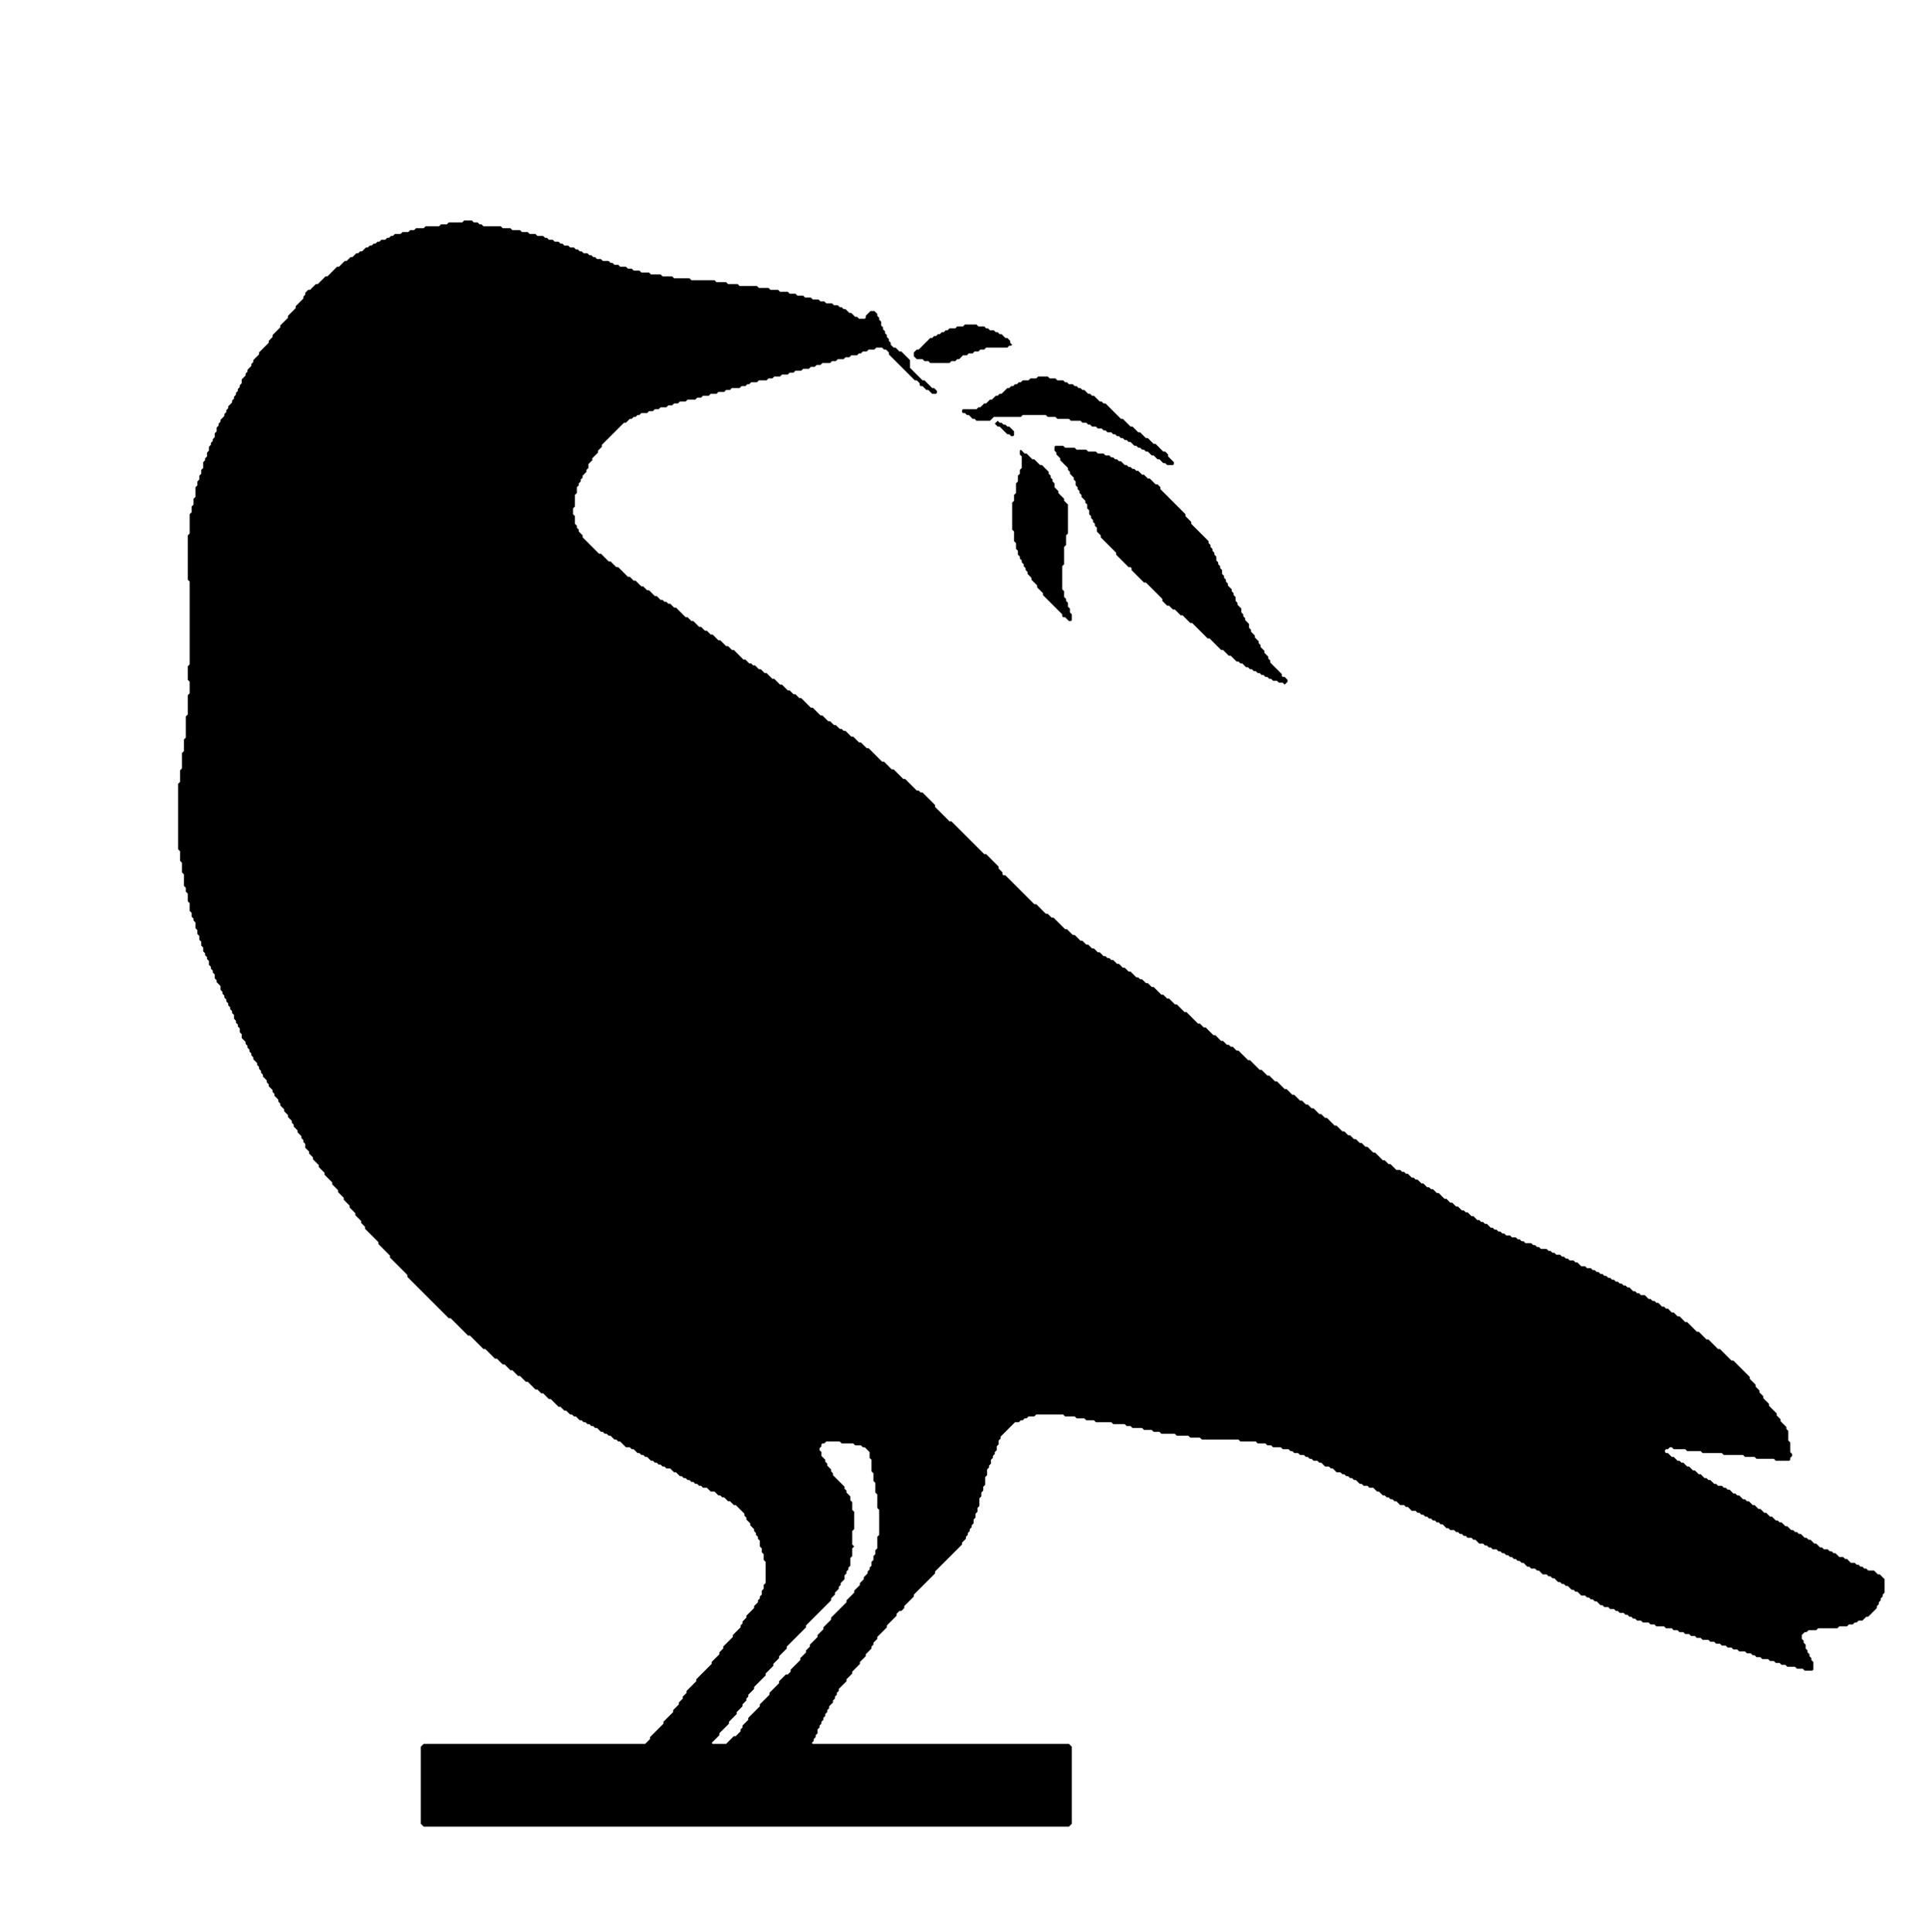 <svg width="1000" height="1003" viewBox="0 0 1000 1003" xmlns="http://www.w3.org/2000/svg">
<path fill="black" stroke="none" d="M241.0 114.5 L242.0 114.5 L243.0 114.5 L244.0 114.5 L245.0 114.5 L245.5 115.0 L246.0 115.5 L247.0 115.5 L248.0 115.5 L248.5 116.0 L249.0 116.5 L250.0 116.5 L250.5 117.0 L251.0 117.5 L252.0 117.5 L253.0 117.5 L254.0 117.5 L255.0 117.5 L256.0 117.5 L257.0 117.5 L258.0 117.5 L259.0 117.5 L260.0 117.5 L260.5 118.0 L261.0 118.5 L262.0 118.5 L263.0 118.5 L264.0 118.5 L265.0 118.5 L265.5 119.0 L266.0 119.5 L267.0 119.5 L268.0 119.5 L269.0 119.5 L270.0 119.5 L270.5 120.0 L271.0 120.5 L272.0 120.5 L273.0 120.5 L274.0 120.5 L274.5 121.0 L275.0 121.5 L276.0 121.5 L277.0 121.5 L278.0 121.5 L278.5 122.0 L279.0 122.5 L280.0 122.5 L281.0 122.5 L282.0 122.5 L282.5 123.0 L283.0 123.5 L284.0 123.5 L284.5 124.0 L285.0 124.5 L286.0 124.5 L287.0 124.5 L287.5 125.0 L288.0 125.5 L289.0 125.5 L290.0 125.5 L290.5 126.0 L291.0 126.5 L292.0 126.5 L292.5 127.0 L293.0 127.5 L294.0 127.5 L295.0 127.5 L295.5 128.0 L296.0 128.5 L297.0 128.5 L298.0 128.5 L298.5 129.0 L299.0 129.5 L300.0 129.5 L300.5 130.0 L301.0 130.5 L302.0 130.5 L302.5 131.0 L303.0 131.5 L304.0 131.5 L305.0 131.5 L305.5 132.0 L306.0 132.5 L307.0 132.5 L307.5 133.0 L308.0 133.5 L309.0 133.5 L309.5 134.0 L310.0 134.5 L311.0 134.5 L312.0 134.5 L312.5 135.0 L313.0 135.5 L314.0 135.5 L315.0 135.5 L316.0 135.5 L316.5 136.0 L317.0 136.5 L318.0 136.5 L318.5 137.0 L319.0 137.5 L320.0 137.5 L321.0 137.5 L321.5 138.0 L322.0 138.5 L323.0 138.5 L324.0 138.5 L325.0 138.5 L325.5 139.0 L326.0 139.5 L327.0 139.5 L328.0 139.5 L328.5 140.0 L329.0 140.5 L330.0 140.5 L331.0 140.5 L332.0 140.5 L332.5 141.0 L333.0 141.5 L334.0 141.5 L335.0 141.5 L336.0 141.5 L337.0 141.5 L337.5 142.0 L338.0 142.5 L339.0 142.5 L340.0 142.5 L341.0 142.5 L342.0 142.5 L343.0 142.5 L343.5 143.0 L344.0 143.5 L345.0 143.5 L346.0 143.5 L347.0 143.5 L348.0 143.5 L349.0 143.5 L349.5 144.0 L350.0 144.5 L351.0 144.5 L352.0 144.5 L353.0 144.5 L354.0 144.5 L355.0 144.5 L356.0 144.5 L357.0 144.5 L358.0 144.5 L358.5 145.0 L359.0 145.5 L360.0 145.5 L361.0 145.5 L362.0 145.5 L363.0 145.5 L364.0 145.5 L365.0 145.5 L366.0 145.5 L367.0 145.5 L368.0 145.5 L369.0 145.5 L370.0 145.5 L371.0 145.5 L371.5 146.0 L372.0 146.5 L373.0 146.5 L374.0 146.5 L375.0 146.5 L376.0 146.5 L377.0 146.5 L377.5 147.0 L378.0 147.5 L379.0 147.5 L380.0 147.5 L381.0 147.5 L382.0 147.5 L383.0 147.5 L383.5 148.0 L384.0 148.5 L385.0 148.5 L386.0 148.5 L387.0 148.5 L388.0 148.5 L389.0 148.5 L390.0 148.5 L391.0 148.5 L392.0 148.5 L393.0 148.5 L393.5 149.0 L394.0 149.5 L395.0 149.5 L396.0 149.5 L397.0 149.5 L398.0 149.5 L399.0 149.5 L399.5 150.0 L400.0 150.5 L401.0 150.5 L402.0 150.5 L403.0 150.5 L404.0 150.5 L404.5 151.0 L405.0 151.5 L406.0 151.5 L407.0 151.5 L408.0 151.5 L409.0 151.5 L409.5 152.0 L410.0 152.5 L411.0 152.5 L412.0 152.5 L413.0 152.5 L413.5 153.0 L414.0 153.5 L415.0 153.5 L416.0 153.5 L417.0 153.5 L417.5 154.0 L418.0 154.5 L419.0 154.5 L420.0 154.5 L421.0 154.5 L421.5 155.0 L422.0 155.5 L423.0 155.5 L424.0 155.5 L425.0 155.5 L425.5 156.0 L426.0 156.5 L427.0 156.5 L428.0 156.5 L428.5 157.0 L429.0 157.5 L430.0 157.5 L431.0 157.5 L432.0 157.5 L432.5 158.0 L433.0 158.5 L434.0 158.5 L435.0 158.5 L435.5 159.0 L436.0 159.5 L437.0 159.5 L437.5 160.0 L438.0 160.5 L439.0 160.5 L439.5 161.0 L440.0 161.5 L440.5 162.0 L441.0 162.5 L442.0 162.5 L442.5 163.0 L443.0 163.5 L443.5 164.0 L444.0 164.5 L445.0 164.5 L445.5 165.0 L446.0 165.5 L447.0 165.5 L448.0 165.5 L449.0 165.5 L449.5 165.0 L449.5 164.0 L450.0 163.5 L450.5 163.0 L451.0 162.5 L451.5 162.0 L452.0 161.5 L453.0 161.5 L454.0 161.5 L454.5 162.0 L455.0 162.5 L455.5 163.0 L455.5 164.0 L456.0 164.5 L456.5 165.0 L456.5 166.0 L457.0 166.5 L457.5 167.0 L457.5 168.0 L457.5 169.0 L458.0 169.5 L458.5 170.0 L458.5 171.0 L459.0 171.5 L459.5 172.0 L459.5 173.0 L460.0 173.5 L460.5 174.0 L460.5 175.0 L461.0 175.5 L461.5 176.0 L461.5 177.0 L462.0 177.5 L462.5 178.0 L462.5 179.0 L463.0 179.5 L463.5 180.0 L464.0 180.5 L465.0 180.5 L465.5 181.0 L466.0 181.5 L466.5 182.0 L467.0 182.5 L468.0 182.5 L468.5 183.0 L469.0 183.5 L469.5 184.0 L470.0 184.5 L470.5 185.0 L471.0 185.5 L471.5 186.0 L472.0 186.5 L472.5 187.0 L472.5 188.0 L472.5 189.0 L472.5 190.0 L472.5 191.0 L473.0 191.5 L473.5 192.0 L474.0 192.5 L474.5 193.0 L475.0 193.5 L475.5 194.0 L476.0 194.5 L476.5 195.0 L477.0 195.5 L477.5 196.0 L478.0 196.5 L478.5 197.0 L479.0 197.5 L480.0 197.5 L480.5 198.0 L481.0 198.5 L481.5 199.0 L482.0 199.5 L482.5 200.0 L483.0 200.5 L483.5 201.0 L484.0 201.5 L485.0 201.5 L485.5 202.0 L486.0 202.5 L486.5 203.0 L486.5 204.0 L486.0 204.5 L485.0 204.5 L484.0 204.5 L483.5 204.0 L483.0 203.5 L482.5 203.0 L482.0 202.5 L481.0 202.5 L480.5 202.0 L480.0 201.5 L479.5 201.0 L479.0 200.5 L478.0 200.5 L477.5 200.0 L477.5 199.0 L477.0 198.5 L476.5 198.0 L476.0 197.5 L475.0 197.5 L474.5 197.0 L474.0 196.5 L473.5 196.0 L473.0 195.5 L472.5 195.0 L472.0 194.5 L471.5 194.0 L471.0 193.5 L470.5 193.0 L470.0 192.5 L469.5 192.0 L469.0 191.5 L468.5 191.0 L468.0 190.5 L467.5 190.0 L467.0 189.5 L466.5 189.0 L466.0 188.5 L465.5 188.0 L465.0 187.5 L464.5 187.0 L464.0 186.5 L463.5 186.0 L463.0 185.5 L462.5 185.0 L462.0 184.5 L461.5 184.0 L461.5 183.0 L461.0 182.5 L460.5 182.0 L460.0 181.5 L459.0 181.5 L458.5 181.0 L458.0 180.5 L457.0 180.5 L456.0 180.5 L455.0 180.5 L454.5 181.0 L454.0 181.5 L453.0 181.5 L452.0 181.5 L451.0 181.5 L450.5 182.0 L450.0 182.5 L449.0 182.5 L448.0 182.5 L447.5 183.0 L447.0 183.5 L446.0 183.5 L445.5 184.0 L445.0 184.5 L444.0 184.5 L443.0 184.5 L442.0 184.5 L441.5 185.0 L441.0 185.5 L440.0 185.5 L439.0 185.5 L438.5 186.0 L438.0 186.5 L437.0 186.5 L436.0 186.5 L435.0 186.5 L434.5 187.0 L434.0 187.5 L433.0 187.5 L432.0 187.5 L431.5 188.0 L431.0 188.5 L430.0 188.5 L429.0 188.5 L428.0 188.5 L427.0 188.5 L426.5 189.0 L426.0 189.5 L425.0 189.5 L424.0 189.5 L423.5 190.0 L423.0 190.5 L422.0 190.5 L421.0 190.5 L420.5 191.0 L420.0 191.5 L419.0 191.5 L418.0 191.5 L417.0 191.5 L416.5 192.0 L416.0 192.5 L415.0 192.5 L414.0 192.5 L413.0 192.5 L412.5 193.0 L412.0 193.5 L411.0 193.5 L410.0 193.5 L409.5 194.0 L409.0 194.5 L408.0 194.5 L407.0 194.5 L406.0 194.5 L405.5 195.0 L405.0 195.5 L404.0 195.5 L403.0 195.5 L402.0 195.5 L401.5 196.0 L401.0 196.5 L400.0 196.5 L399.0 196.5 L398.5 197.0 L398.0 197.5 L397.0 197.5 L396.0 197.5 L395.0 197.5 L394.0 197.5 L393.5 198.0 L393.0 198.5 L392.0 198.5 L391.0 198.5 L390.0 198.5 L389.5 199.0 L389.0 199.5 L388.0 199.5 L387.5 200.0 L387.0 200.5 L386.0 200.5 L385.0 200.5 L384.5 201.0 L384.0 201.5 L383.0 201.5 L382.0 201.5 L381.0 201.5 L380.0 201.5 L379.5 202.0 L379.0 202.5 L378.0 202.5 L377.0 202.5 L376.5 203.0 L376.0 203.5 L375.0 203.5 L374.0 203.5 L373.0 203.5 L372.5 204.0 L372.0 204.5 L371.0 204.5 L370.0 204.5 L369.0 204.5 L368.5 205.0 L368.0 205.5 L367.0 205.5 L366.0 205.5 L365.0 205.5 L364.5 206.0 L364.0 206.5 L363.0 206.5 L362.0 206.5 L361.5 207.0 L361.0 207.5 L360.0 207.5 L359.0 207.5 L358.0 207.5 L357.0 207.5 L356.5 208.0 L356.0 208.5 L355.0 208.5 L354.0 208.5 L353.0 208.5 L352.5 209.0 L352.0 209.5 L351.0 209.5 L350.0 209.5 L349.5 210.0 L349.0 210.5 L348.0 210.5 L347.0 210.5 L346.5 211.0 L346.0 211.5 L345.0 211.5 L344.0 211.5 L343.0 211.5 L342.5 212.0 L342.0 212.5 L341.0 212.5 L340.0 212.5 L339.5 213.0 L339.0 213.5 L338.0 213.5 L337.0 213.5 L336.5 214.0 L336.0 214.5 L335.0 214.5 L334.0 214.5 L333.0 214.5 L332.5 215.0 L332.0 215.5 L331.0 215.5 L330.5 216.0 L330.0 216.5 L329.0 216.5 L328.5 217.0 L328.0 217.5 L327.0 217.5 L326.5 218.0 L326.0 218.5 L325.5 219.0 L325.0 219.5 L324.0 219.5 L323.5 220.0 L323.0 220.5 L322.5 221.0 L322.0 221.5 L321.5 222.0 L321.0 222.5 L320.5 223.0 L320.0 223.5 L319.5 224.0 L319.0 224.5 L318.5 225.0 L318.0 225.5 L317.5 226.0 L317.0 226.5 L316.5 227.0 L316.0 227.5 L315.5 228.0 L315.0 228.5 L314.5 229.0 L314.0 229.5 L313.5 230.0 L313.0 230.5 L312.5 231.0 L312.5 232.0 L312.0 232.5 L311.5 233.0 L311.0 233.5 L310.5 234.0 L310.5 235.0 L310.0 235.5 L309.5 236.0 L309.0 236.5 L308.5 237.0 L308.0 237.5 L307.5 238.0 L307.5 239.0 L307.0 239.5 L306.5 240.0 L306.0 240.5 L305.5 241.0 L305.5 242.0 L305.5 243.0 L305.0 243.5 L304.5 244.0 L304.5 245.0 L304.0 245.5 L303.5 246.0 L303.0 246.5 L302.5 247.0 L302.5 248.0 L302.0 248.5 L301.5 249.0 L301.5 250.0 L301.0 250.5 L300.5 251.0 L300.5 252.0 L300.0 252.5 L299.5 253.0 L299.5 254.0 L299.5 255.0 L299.5 256.0 L299.0 256.5 L298.5 257.0 L298.5 258.0 L298.5 259.0 L298.5 260.0 L298.5 261.0 L298.5 262.0 L298.5 263.0 L298.0 263.5 L297.5 264.0 L297.5 265.0 L297.5 266.0 L297.5 267.0 L298.0 267.5 L298.5 268.0 L298.5 269.0 L298.5 270.0 L298.5 271.0 L298.5 272.0 L299.0 272.5 L299.5 273.0 L299.5 274.0 L300.0 274.5 L300.5 275.0 L300.5 276.0 L301.0 276.5 L301.5 277.0 L302.0 277.5 L302.5 278.0 L302.5 279.0 L303.0 279.5 L303.5 280.0 L304.0 280.5 L304.5 281.0 L305.0 281.5 L305.5 282.0 L306.0 282.5 L306.5 283.0 L307.0 283.5 L307.5 284.0 L308.0 284.5 L308.5 285.0 L309.0 285.5 L309.5 286.0 L310.0 286.5 L310.5 287.0 L311.0 287.5 L312.0 287.5 L312.5 288.0 L313.0 288.5 L313.5 289.0 L314.0 289.5 L314.5 290.0 L315.0 290.5 L315.5 291.0 L316.0 291.5 L317.0 291.5 L317.5 292.0 L318.0 292.5 L318.5 293.0 L319.0 293.5 L319.5 294.0 L320.0 294.5 L321.0 294.5 L321.5 295.0 L322.0 295.5 L322.5 296.0 L323.0 296.5 L323.5 297.0 L324.0 297.5 L324.5 298.0 L325.0 298.5 L325.5 299.0 L326.0 299.5 L327.0 299.5 L327.5 300.0 L328.0 300.5 L328.5 301.0 L329.0 301.5 L330.0 301.5 L330.5 302.0 L331.0 302.5 L331.5 303.0 L332.0 303.5 L332.5 304.0 L333.0 304.5 L334.0 304.5 L334.5 305.0 L335.0 305.5 L335.5 306.0 L336.0 306.5 L337.0 306.5 L337.5 307.0 L338.0 307.5 L338.5 308.0 L339.0 308.5 L339.5 309.0 L340.0 309.5 L341.0 309.5 L341.5 310.0 L342.0 310.5 L342.5 311.0 L343.0 311.5 L344.0 311.5 L344.5 312.0 L345.0 312.5 L346.0 312.5 L346.5 313.0 L347.0 313.5 L348.0 313.5 L348.5 314.0 L349.0 314.5 L349.5 315.0 L350.0 315.5 L351.0 315.5 L351.5 316.0 L352.0 316.5 L352.5 317.0 L353.0 317.5 L353.5 318.0 L354.0 318.5 L354.5 319.0 L355.0 319.5 L355.5 320.0 L356.0 320.5 L357.0 320.5 L357.5 321.0 L358.0 321.5 L358.5 322.0 L359.0 322.5 L360.0 322.5 L360.5 323.0 L361.0 323.5 L361.5 324.0 L362.0 324.5 L362.5 325.0 L363.0 325.5 L364.0 325.5 L364.5 326.0 L365.0 326.5 L365.5 327.0 L366.0 327.5 L367.0 327.5 L367.5 328.0 L368.0 328.5 L368.5 329.0 L369.0 329.5 L370.0 329.5 L370.5 330.0 L371.0 330.5 L371.5 331.0 L372.0 331.5 L372.5 332.0 L373.0 332.5 L374.0 332.5 L374.5 333.0 L375.0 333.5 L375.5 334.0 L376.0 334.5 L376.5 335.0 L377.0 335.5 L378.0 335.5 L378.5 336.0 L379.0 336.5 L379.5 337.0 L380.0 337.5 L381.0 337.5 L381.5 338.0 L382.0 338.5 L382.5 339.0 L383.0 339.5 L383.5 340.0 L384.0 340.5 L384.5 341.0 L385.0 341.5 L385.5 342.0 L386.0 342.5 L387.0 342.5 L387.5 343.0 L388.0 343.5 L388.5 344.0 L389.0 344.5 L390.0 344.5 L390.5 345.0 L391.0 345.5 L392.0 345.5 L392.5 346.0 L393.0 346.5 L393.5 347.0 L394.0 347.5 L395.0 347.5 L395.5 348.0 L396.0 348.5 L396.5 349.0 L397.0 349.5 L398.0 349.5 L398.5 350.0 L399.0 350.5 L399.5 351.0 L400.0 351.5 L400.5 352.0 L401.0 352.5 L402.0 352.5 L402.5 353.0 L403.0 353.5 L403.5 354.0 L404.0 354.5 L404.5 355.0 L405.0 355.5 L406.0 355.5 L406.5 356.0 L407.0 356.5 L407.5 357.0 L408.0 357.5 L408.5 358.0 L409.0 358.5 L410.0 358.5 L410.5 359.0 L411.0 359.5 L411.5 360.0 L412.0 360.5 L413.0 360.5 L413.5 361.0 L414.0 361.5 L414.5 362.0 L415.0 362.5 L416.0 362.5 L416.5 363.0 L417.0 363.5 L417.5 364.0 L418.0 364.5 L418.5 365.0 L419.0 365.5 L419.5 366.0 L420.0 366.5 L420.5 367.0 L421.0 367.5 L422.0 367.5 L422.5 368.0 L423.0 368.5 L423.5 369.0 L424.0 369.5 L424.5 370.0 L425.0 370.5 L425.5 371.0 L426.0 371.5 L427.0 371.5 L427.5 372.0 L428.0 372.5 L428.5 373.0 L429.0 373.5 L429.5 374.0 L430.0 374.5 L431.0 374.5 L431.5 375.0 L432.0 375.5 L432.5 376.0 L433.0 376.5 L434.0 376.5 L434.5 377.0 L435.0 377.5 L435.5 378.0 L436.0 378.5 L437.0 378.5 L437.5 379.0 L438.0 379.5 L439.0 379.5 L439.5 380.0 L440.0 380.5 L440.5 381.0 L441.0 381.5 L441.5 382.0 L442.0 382.5 L443.0 382.5 L443.5 383.0 L444.0 383.5 L444.5 384.0 L445.0 384.5 L445.5 385.0 L446.0 385.5 L447.0 385.5 L447.5 386.0 L448.0 386.5 L448.5 387.0 L449.0 387.5 L449.5 388.0 L450.0 388.5 L451.0 388.5 L451.5 389.0 L452.0 389.5 L452.5 390.0 L453.0 390.5 L453.5 391.0 L454.0 391.5 L454.5 392.0 L455.0 392.5 L455.5 393.0 L456.0 393.5 L456.5 394.0 L457.0 394.5 L457.5 395.0 L458.0 395.5 L459.0 395.5 L459.5 396.0 L460.0 396.5 L460.5 397.0 L461.0 397.5 L461.5 398.0 L462.0 398.5 L462.5 399.0 L463.0 399.5 L464.0 399.5 L464.5 400.0 L465.0 400.5 L465.5 401.0 L466.0 401.5 L466.5 402.0 L467.0 402.5 L467.5 403.0 L468.0 403.5 L468.5 404.0 L469.0 404.5 L470.0 404.5 L470.5 405.0 L471.0 405.5 L471.5 406.0 L472.0 406.5 L472.5 407.0 L473.0 407.5 L473.5 408.0 L474.0 408.5 L474.5 409.0 L475.0 409.5 L475.5 410.0 L476.0 410.5 L477.0 410.5 L477.5 411.0 L478.0 411.5 L479.0 411.5 L479.5 412.0 L480.0 412.5 L480.5 413.0 L481.0 413.5 L481.5 414.0 L482.0 414.5 L482.5 415.0 L483.0 415.5 L483.5 416.0 L484.0 416.5 L484.5 417.0 L485.0 417.5 L485.5 418.0 L485.5 419.0 L486.0 419.5 L486.5 420.0 L487.0 420.5 L487.5 421.0 L488.0 421.5 L488.5 422.0 L489.0 422.5 L489.5 423.0 L490.0 423.5 L490.5 424.0 L491.0 424.5 L491.5 425.0 L492.0 425.5 L492.5 426.0 L493.0 426.5 L494.0 426.5 L494.5 427.0 L495.0 427.5 L495.5 428.0 L496.0 428.5 L496.5 429.0 L497.0 429.5 L497.5 430.0 L498.0 430.5 L498.5 431.0 L499.0 431.5 L499.5 432.0 L500.0 432.5 L500.5 433.0 L501.0 433.5 L501.5 434.0 L502.0 434.5 L502.5 435.0 L503.0 435.5 L503.5 436.0 L504.0 436.5 L504.5 437.0 L505.0 437.5 L505.5 438.0 L506.0 438.5 L506.5 439.0 L507.0 439.5 L507.5 440.0 L508.0 440.5 L508.5 441.0 L509.0 441.5 L509.5 442.0 L510.0 442.5 L510.5 443.0 L511.0 443.5 L512.0 443.5 L512.5 444.0 L513.0 444.5 L513.5 445.0 L514.0 445.5 L514.5 446.0 L515.0 446.5 L515.5 447.0 L516.0 447.5 L516.5 448.0 L517.0 448.5 L517.5 449.0 L518.0 449.5 L518.5 450.0 L518.5 451.0 L519.0 451.5 L519.5 452.0 L520.0 452.5 L520.5 453.0 L520.5 454.0 L521.0 454.5 L522.0 454.5 L522.5 455.0 L523.0 455.5 L523.5 456.0 L524.0 456.5 L524.5 457.0 L525.0 457.5 L525.5 458.0 L526.0 458.5 L526.5 459.0 L527.0 459.5 L527.5 460.0 L528.0 460.5 L528.5 461.0 L529.0 461.5 L529.5 462.0 L530.0 462.5 L530.5 463.0 L531.0 463.5 L531.5 464.0 L532.0 464.5 L532.5 465.0 L533.0 465.5 L533.5 466.0 L534.0 466.5 L534.5 467.0 L535.0 467.5 L535.5 468.0 L536.0 468.5 L536.5 469.0 L537.0 469.5 L538.0 469.5 L538.5 470.0 L539.0 470.5 L539.5 471.0 L540.0 471.5 L540.5 472.0 L541.0 472.5 L541.5 473.0 L542.0 473.5 L542.5 474.0 L543.0 474.5 L544.0 474.5 L544.5 475.0 L545.0 475.5 L545.5 476.0 L546.0 476.5 L547.0 476.5 L547.5 477.0 L548.0 477.5 L548.5 478.0 L549.0 478.5 L549.5 479.0 L550.0 479.5 L550.5 480.0 L551.0 480.5 L551.5 481.0 L552.0 481.5 L552.5 482.0 L553.0 482.5 L554.0 482.5 L554.5 483.0 L555.0 483.5 L555.5 484.0 L556.0 484.5 L556.5 485.0 L557.0 485.5 L558.0 485.5 L558.5 486.0 L559.0 486.5 L559.5 487.0 L560.0 487.5 L560.5 488.0 L561.0 488.5 L562.0 488.5 L562.5 489.0 L563.0 489.5 L563.5 490.0 L564.0 490.5 L565.0 490.5 L565.5 491.0 L566.0 491.5 L566.5 492.0 L567.0 492.5 L568.0 492.5 L568.5 493.0 L569.0 493.5 L569.5 494.0 L570.0 494.5 L571.0 494.5 L571.5 495.0 L572.0 495.5 L572.5 496.0 L573.0 496.5 L574.0 496.5 L574.5 497.0 L575.0 497.5 L576.0 497.5 L576.5 498.0 L577.0 498.5 L578.0 498.5 L578.5 499.0 L579.0 499.5 L579.5 500.0 L580.0 500.5 L581.0 500.5 L581.5 501.0 L582.0 501.5 L582.5 502.0 L583.0 502.5 L584.0 502.5 L584.5 503.0 L585.0 503.5 L585.5 504.0 L586.0 504.5 L587.0 504.5 L587.5 505.0 L588.0 505.5 L588.5 506.0 L589.0 506.5 L589.5 507.0 L590.0 507.5 L591.0 507.5 L591.5 508.0 L592.0 508.5 L593.0 508.5 L593.5 509.0 L594.0 509.5 L594.5 510.0 L595.0 510.5 L596.0 510.5 L596.5 511.0 L597.0 511.5 L597.5 512.0 L598.0 512.5 L599.0 512.5 L599.5 513.0 L600.0 513.5 L600.5 514.0 L601.0 514.5 L601.5 515.0 L602.0 515.5 L602.5 516.0 L603.0 516.5 L604.0 516.5 L604.5 517.0 L605.0 517.5 L605.5 518.0 L606.0 518.5 L607.0 518.5 L607.5 519.0 L608.0 519.5 L608.5 520.0 L609.0 520.5 L609.5 521.0 L610.0 521.5 L611.0 521.5 L611.5 522.0 L612.0 522.5 L612.5 523.0 L613.0 523.5 L613.5 524.0 L614.0 524.5 L614.5 525.0 L615.0 525.5 L616.0 525.5 L616.5 526.0 L617.0 526.5 L617.5 527.0 L618.0 527.5 L618.5 528.0 L619.0 528.5 L619.5 529.0 L620.0 529.5 L620.5 530.0 L621.0 530.5 L621.5 531.0 L622.0 531.5 L623.0 531.5 L623.5 532.0 L624.0 532.5 L624.5 533.0 L625.0 533.5 L626.0 533.5 L626.5 534.0 L627.0 534.5 L627.5 535.0 L628.0 535.5 L628.5 536.0 L629.0 536.5 L629.5 537.0 L630.0 537.5 L631.0 537.5 L631.5 538.0 L632.0 538.5 L632.5 539.0 L633.0 539.5 L633.5 540.0 L634.0 540.5 L635.0 540.5 L635.5 541.0 L636.0 541.5 L636.5 542.0 L637.0 542.5 L638.0 542.5 L638.5 543.0 L639.0 543.5 L640.0 543.5 L640.5 544.0 L641.0 544.5 L641.5 545.0 L642.0 545.5 L643.0 545.5 L643.5 546.0 L644.0 546.5 L644.5 547.0 L645.0 547.5 L645.5 548.0 L646.0 548.5 L646.5 549.0 L647.0 549.5 L647.5 550.0 L648.0 550.5 L649.0 550.5 L649.5 551.0 L650.0 551.5 L650.5 552.0 L651.0 552.5 L651.5 553.0 L652.0 553.5 L652.5 554.0 L653.0 554.5 L653.5 555.0 L654.0 555.5 L655.0 555.5 L655.5 556.0 L656.0 556.5 L656.5 557.0 L657.0 557.5 L657.5 558.0 L658.0 558.5 L659.0 558.5 L659.5 559.0 L660.0 559.5 L660.5 560.0 L661.0 560.5 L661.5 561.0 L662.0 561.5 L663.0 561.5 L663.5 562.0 L664.0 562.5 L664.5 563.0 L665.0 563.5 L665.5 564.0 L666.0 564.5 L666.5 565.0 L667.0 565.5 L668.0 565.5 L668.5 566.0 L669.0 566.5 L669.5 567.0 L670.0 567.5 L670.5 568.0 L671.0 568.5 L672.0 568.5 L672.5 569.0 L673.0 569.5 L673.5 570.0 L674.0 570.5 L674.5 571.0 L675.0 571.5 L676.0 571.5 L676.5 572.0 L677.0 572.5 L677.5 573.0 L678.0 573.5 L679.0 573.5 L679.5 574.0 L680.0 574.5 L680.5 575.0 L681.0 575.5 L682.0 575.5 L682.5 576.0 L683.0 576.5 L683.5 577.0 L684.0 577.5 L684.5 578.0 L685.0 578.5 L686.0 578.5 L686.5 579.0 L687.0 579.5 L687.5 580.0 L688.0 580.5 L689.0 580.5 L689.5 581.0 L690.0 581.5 L690.5 582.0 L691.0 582.5 L691.5 583.0 L692.0 583.5 L692.5 584.0 L693.0 584.5 L694.0 584.5 L694.5 585.0 L695.0 585.5 L695.5 586.0 L696.0 586.5 L696.5 587.0 L697.0 587.5 L698.0 587.5 L698.5 588.0 L699.0 588.5 L699.5 589.0 L700.0 589.5 L701.0 589.5 L701.5 590.0 L702.0 590.5 L702.5 591.0 L703.0 591.5 L704.0 591.5 L704.5 592.0 L705.0 592.5 L705.5 593.0 L706.0 593.5 L707.0 593.5 L707.5 594.0 L708.0 594.5 L708.5 595.0 L709.0 595.5 L710.0 595.5 L710.5 596.0 L711.0 596.5 L711.5 597.0 L712.0 597.5 L712.5 598.0 L713.0 598.5 L714.0 598.5 L714.5 599.0 L715.0 599.5 L715.5 600.0 L716.0 600.5 L716.5 601.0 L717.0 601.5 L717.5 602.0 L718.0 602.5 L719.0 602.5 L719.5 603.0 L720.0 603.5 L720.5 604.0 L721.0 604.5 L722.0 604.5 L722.5 605.0 L723.0 605.5 L723.5 606.0 L724.0 606.5 L724.5 607.0 L725.0 607.5 L726.0 607.5 L727.0 607.5 L727.5 608.0 L728.0 608.5 L729.0 608.5 L729.5 609.0 L730.0 609.5 L731.0 609.5 L731.5 610.0 L732.0 610.5 L732.5 611.0 L733.0 611.5 L734.0 611.5 L734.5 612.0 L735.0 612.5 L736.0 612.5 L736.5 613.0 L737.0 613.5 L737.5 614.0 L738.0 614.5 L739.0 614.5 L739.5 615.0 L740.0 615.5 L740.5 616.0 L741.0 616.5 L742.0 616.5 L742.5 617.0 L743.0 617.5 L744.0 617.5 L744.5 618.0 L745.0 618.5 L745.5 619.0 L746.0 619.5 L747.0 619.5 L747.5 620.0 L748.0 620.5 L748.5 621.0 L749.0 621.5 L749.5 622.0 L750.0 622.5 L751.0 622.5 L751.5 623.0 L752.0 623.5 L752.5 624.0 L753.0 624.5 L754.0 624.5 L754.5 625.0 L755.0 625.5 L755.5 626.0 L756.0 626.5 L757.0 626.5 L757.5 627.0 L758.0 627.5 L758.5 628.0 L759.0 628.5 L760.0 628.5 L760.5 629.0 L761.0 629.5 L762.0 629.5 L762.5 630.0 L763.0 630.5 L763.5 631.0 L764.0 631.5 L765.0 631.5 L765.5 632.0 L766.0 632.5 L766.5 633.0 L767.0 633.5 L768.0 633.5 L768.5 634.0 L769.0 634.5 L770.0 634.5 L770.5 635.0 L771.0 635.5 L772.0 635.5 L772.5 636.0 L773.0 636.5 L773.5 637.0 L774.0 637.5 L775.0 637.5 L775.5 638.0 L776.0 638.5 L777.0 638.5 L777.5 639.0 L778.0 639.5 L779.0 639.5 L779.5 640.0 L780.0 640.5 L781.0 640.5 L781.5 641.0 L782.0 641.5 L783.0 641.5 L784.0 641.5 L784.5 642.0 L785.0 642.5 L786.0 642.5 L787.0 642.5 L787.5 643.0 L788.0 643.5 L789.0 643.5 L789.5 644.0 L790.0 644.5 L791.0 644.5 L791.5 645.0 L792.0 645.5 L793.0 645.5 L794.0 645.5 L795.0 645.5 L795.5 646.0 L796.0 646.5 L797.0 646.5 L797.5 647.0 L798.0 647.5 L799.0 647.5 L799.5 648.0 L800.0 648.5 L801.0 648.5 L802.0 648.5 L803.0 648.5 L803.5 649.0 L804.0 649.5 L805.0 649.5 L805.5 650.0 L806.0 650.5 L807.0 650.5 L807.5 651.0 L808.0 651.5 L809.0 651.5 L810.0 651.5 L810.5 652.0 L811.0 652.5 L812.0 652.5 L812.5 653.0 L813.0 653.5 L814.0 653.5 L814.5 654.0 L815.0 654.5 L816.0 654.5 L817.0 654.5 L817.5 655.0 L818.0 655.5 L819.0 655.5 L819.5 656.0 L820.0 656.5 L820.5 657.0 L821.0 657.5 L822.0 657.5 L823.0 657.5 L823.5 658.0 L824.0 658.5 L825.0 658.5 L826.0 658.5 L826.5 659.0 L827.0 659.5 L828.0 659.5 L828.5 660.0 L829.0 660.5 L830.0 660.5 L830.5 661.0 L831.0 661.5 L832.0 661.5 L832.5 662.0 L833.0 662.5 L834.0 662.5 L834.5 663.0 L835.0 663.5 L836.0 663.5 L836.5 664.0 L837.0 664.5 L838.0 664.5 L838.5 665.0 L839.0 665.5 L840.0 665.5 L840.5 666.0 L841.0 666.5 L842.0 666.5 L842.5 667.0 L843.0 667.5 L844.0 667.5 L844.5 668.0 L845.0 668.5 L846.0 668.5 L846.5 669.0 L847.0 669.5 L847.5 670.0 L848.0 670.5 L849.0 670.5 L849.5 671.0 L850.0 671.5 L851.0 671.5 L851.5 672.0 L852.0 672.5 L853.0 672.5 L854.0 672.5 L854.5 673.0 L855.0 673.5 L855.5 674.0 L856.0 674.5 L857.0 674.5 L857.5 675.0 L858.0 675.5 L859.0 675.5 L859.5 676.0 L860.0 676.5 L861.0 676.5 L861.5 677.0 L862.0 677.5 L862.5 678.0 L863.0 678.5 L864.0 678.5 L864.5 679.0 L865.0 679.5 L866.0 679.5 L866.5 680.0 L867.0 680.5 L867.5 681.0 L868.0 681.5 L869.0 681.5 L869.5 682.0 L870.0 682.5 L870.5 683.0 L871.0 683.5 L872.0 683.5 L872.5 684.0 L873.0 684.5 L873.5 685.0 L874.0 685.5 L874.5 686.0 L875.0 686.5 L876.0 686.5 L876.5 687.0 L877.0 687.5 L877.5 688.0 L878.0 688.5 L878.5 689.0 L879.0 689.5 L879.5 690.0 L880.0 690.5 L880.5 691.0 L881.0 691.5 L882.0 691.5 L882.5 692.0 L883.0 692.5 L883.5 693.0 L884.0 693.5 L884.5 694.0 L885.0 694.5 L885.5 695.0 L886.0 695.5 L887.0 695.5 L887.5 696.0 L888.0 696.5 L888.5 697.0 L889.0 697.5 L889.5 698.0 L890.0 698.5 L890.5 699.0 L891.0 699.5 L891.5 700.0 L892.0 700.5 L893.0 700.5 L893.5 701.0 L894.0 701.5 L894.5 702.0 L895.0 702.5 L895.5 703.0 L896.0 703.5 L896.5 704.0 L897.0 704.5 L897.5 705.0 L898.0 705.5 L898.5 706.0 L899.0 706.5 L900.0 706.5 L900.5 707.0 L901.0 707.5 L901.5 708.0 L902.0 708.5 L902.5 709.0 L903.0 709.5 L903.5 710.0 L904.0 710.5 L904.5 711.0 L905.0 711.5 L905.5 712.0 L906.0 712.5 L906.5 713.0 L907.0 713.5 L907.5 714.0 L908.0 714.5 L908.5 715.0 L908.5 716.0 L909.0 716.5 L909.5 717.0 L910.0 717.5 L910.5 718.0 L911.0 718.5 L911.5 719.0 L911.5 720.0 L912.0 720.5 L912.5 721.0 L913.0 721.5 L913.5 722.0 L913.5 723.0 L914.0 723.5 L914.5 724.0 L915.0 724.5 L915.5 725.0 L915.5 726.0 L916.0 726.5 L916.5 727.0 L917.0 727.5 L917.5 728.0 L918.0 728.5 L918.5 729.0 L918.5 730.0 L919.0 730.5 L919.5 731.0 L920.0 731.5 L920.5 732.0 L921.0 732.5 L921.5 733.0 L922.0 733.5 L922.5 734.0 L922.5 735.0 L923.0 735.5 L923.5 736.0 L924.0 736.5 L924.5 737.0 L924.5 738.0 L925.0 738.5 L925.5 739.0 L926.0 739.5 L926.5 740.0 L927.0 740.5 L927.5 741.0 L927.5 742.0 L928.0 742.5 L928.5 743.0 L928.5 744.0 L928.5 745.0 L928.5 746.0 L928.5 747.0 L928.5 748.0 L929.0 748.5 L929.5 749.0 L929.5 750.0 L929.5 751.0 L929.5 752.0 L929.5 753.0 L929.5 754.0 L930.0 754.5 L930.5 755.0 L930.5 756.0 L930.0 756.5 L929.5 757.0 L929.5 758.0 L929.0 758.5 L928.0 758.5 L927.0 758.5 L926.0 758.5 L925.0 758.5 L924.0 758.5 L923.0 758.5 L922.0 758.5 L921.5 758.0 L921.0 757.5 L920.0 757.5 L919.0 757.5 L918.0 757.5 L917.0 757.5 L916.0 757.5 L915.0 757.5 L914.0 757.5 L913.0 757.5 L912.0 757.5 L911.5 757.0 L911.0 756.5 L910.0 756.5 L909.0 756.5 L908.0 756.5 L907.0 756.5 L906.0 756.5 L905.5 756.0 L905.0 755.5 L904.0 755.5 L903.0 755.5 L902.0 755.5 L901.0 755.5 L900.0 755.5 L899.0 755.5 L898.0 755.5 L897.0 755.5 L896.0 755.5 L895.0 755.5 L894.5 755.0 L894.0 754.5 L893.0 754.5 L892.0 754.5 L891.0 754.5 L890.0 754.5 L889.0 754.5 L888.0 754.5 L887.0 754.5 L886.0 754.5 L885.0 754.5 L884.0 754.5 L883.5 754.0 L883.0 753.5 L882.0 753.5 L881.0 753.5 L880.0 753.5 L879.0 753.5 L878.0 753.5 L877.0 753.5 L876.0 753.5 L875.5 753.0 L875.0 752.5 L874.0 752.5 L873.0 752.5 L872.0 752.5 L871.0 752.5 L870.0 752.5 L869.0 752.5 L868.5 752.0 L868.0 751.5 L867.0 751.5 L866.5 752.0 L866.0 752.5 L865.0 752.5 L864.5 753.0 L864.5 754.0 L865.0 754.5 L866.0 754.5 L866.5 755.0 L867.0 755.5 L867.5 756.0 L868.0 756.5 L869.0 756.5 L869.5 757.0 L870.0 757.5 L870.5 758.0 L871.0 758.5 L872.0 758.5 L872.5 759.0 L873.0 759.5 L874.0 759.5 L874.5 760.0 L875.0 760.5 L875.5 761.0 L876.0 761.5 L877.0 761.5 L877.5 762.0 L878.0 762.5 L878.5 763.0 L879.0 763.5 L880.0 763.5 L880.5 764.0 L881.0 764.5 L881.5 765.0 L882.0 765.5 L883.0 765.5 L883.5 766.0 L884.0 766.5 L884.5 767.0 L885.0 767.5 L886.0 767.5 L886.5 768.0 L887.0 768.5 L888.0 768.5 L888.5 769.0 L889.0 769.5 L889.5 770.0 L890.0 770.5 L891.0 770.5 L891.5 771.0 L892.0 771.5 L893.0 771.5 L894.0 771.5 L894.5 772.0 L895.0 772.5 L896.0 772.5 L896.5 773.0 L897.0 773.5 L898.0 773.5 L898.5 774.0 L899.0 774.5 L899.5 775.0 L900.0 775.5 L901.0 775.5 L901.5 776.0 L902.0 776.5 L903.0 776.5 L903.5 777.0 L904.0 777.5 L904.5 778.0 L905.0 778.5 L906.0 778.5 L906.5 779.0 L907.0 779.5 L908.0 779.5 L908.5 780.0 L909.0 780.5 L909.5 781.0 L910.0 781.5 L911.0 781.5 L911.5 782.0 L912.0 782.5 L912.5 783.0 L913.0 783.5 L914.0 783.5 L914.5 784.0 L915.0 784.5 L915.5 785.0 L916.0 785.5 L917.0 785.5 L917.5 786.0 L918.0 786.5 L918.5 787.0 L919.0 787.5 L920.0 787.5 L920.5 788.0 L921.0 788.5 L921.5 789.0 L922.0 789.5 L923.0 789.5 L923.5 790.0 L924.0 790.5 L925.0 790.5 L925.5 791.0 L926.0 791.5 L926.5 792.0 L927.0 792.5 L928.0 792.5 L928.5 793.0 L929.0 793.5 L929.5 794.0 L930.0 794.5 L931.0 794.5 L931.5 795.0 L932.0 795.5 L933.0 795.5 L933.5 796.0 L934.0 796.5 L935.0 796.5 L935.5 797.0 L936.0 797.5 L936.5 798.0 L937.0 798.5 L938.0 798.5 L938.5 799.0 L939.0 799.5 L940.0 799.5 L940.5 800.0 L941.0 800.5 L941.5 801.0 L942.0 801.5 L943.0 801.5 L943.5 802.0 L944.0 802.5 L944.5 803.0 L945.0 803.5 L946.0 803.5 L946.5 804.0 L947.0 804.5 L948.0 804.5 L949.0 804.5 L949.5 805.0 L950.0 805.5 L951.0 805.5 L951.5 806.0 L952.0 806.5 L953.0 806.5 L953.5 807.0 L954.0 807.5 L954.5 808.0 L955.0 808.5 L956.0 808.5 L957.0 808.5 L957.5 809.0 L958.0 809.5 L959.0 809.5 L959.5 810.0 L960.0 810.5 L960.5 811.0 L961.0 811.5 L962.0 811.5 L963.0 811.5 L963.5 812.0 L964.0 812.5 L965.0 812.5 L965.5 813.0 L966.0 813.5 L967.0 813.5 L967.5 814.0 L968.0 814.5 L969.0 814.5 L969.5 815.0 L970.0 815.5 L971.0 815.5 L972.0 815.5 L973.0 815.5 L973.5 816.0 L974.0 816.5 L974.5 817.0 L975.0 817.5 L976.0 817.5 L976.5 818.0 L977.0 818.5 L977.5 819.0 L978.0 819.5 L978.5 820.0 L978.5 821.0 L978.5 822.0 L978.5 823.0 L978.5 824.0 L978.5 825.0 L978.5 826.0 L978.5 827.0 L978.0 827.5 L977.5 828.0 L977.5 829.0 L977.0 829.5 L976.5 830.0 L976.5 831.0 L976.0 831.5 L975.5 832.0 L975.5 833.0 L975.0 833.5 L974.5 834.0 L974.5 835.0 L974.0 835.5 L973.5 836.0 L973.0 836.5 L972.5 837.0 L972.0 837.5 L971.5 838.0 L971.0 838.5 L970.5 839.0 L970.0 839.5 L969.0 839.5 L968.5 840.0 L968.0 840.5 L967.5 841.0 L967.0 841.5 L966.0 841.5 L965.0 841.5 L964.5 842.0 L964.0 842.5 L963.0 842.5 L962.5 843.0 L962.0 843.5 L961.0 843.5 L960.0 843.5 L959.5 844.0 L959.0 844.5 L958.0 844.5 L957.0 844.5 L956.0 844.5 L955.0 844.5 L954.5 845.0 L954.0 845.5 L953.0 845.5 L952.0 845.5 L951.0 845.5 L950.0 845.5 L949.0 845.5 L948.0 845.5 L947.0 845.5 L946.0 845.5 L945.0 845.5 L944.0 845.5 L943.5 846.0 L943.0 846.5 L942.0 846.5 L941.0 846.5 L940.0 846.5 L939.0 846.5 L938.5 847.0 L938.0 847.5 L937.0 847.5 L936.5 848.0 L936.0 848.5 L935.5 849.0 L935.5 850.0 L935.5 851.0 L936.0 851.5 L936.5 852.0 L936.5 853.0 L937.0 853.5 L937.5 854.0 L937.5 855.0 L937.5 856.0 L938.0 856.5 L938.5 857.0 L938.5 858.0 L939.0 858.5 L939.5 859.0 L939.5 860.0 L940.0 860.5 L940.5 861.0 L940.5 862.0 L941.0 862.5 L941.5 863.0 L941.5 864.0 L941.5 865.0 L941.5 866.0 L941.5 867.0 L941.0 867.5 L940.0 867.5 L939.0 867.5 L938.0 867.5 L937.0 867.5 L936.5 867.0 L936.0 866.5 L935.0 866.5 L934.0 866.5 L933.0 866.5 L932.5 866.0 L932.0 865.5 L931.0 865.5 L930.0 865.5 L929.0 865.5 L928.0 865.5 L927.5 865.0 L927.0 864.5 L926.0 864.5 L925.0 864.5 L924.5 864.0 L924.0 863.5 L923.0 863.5 L922.0 863.5 L921.5 863.0 L921.0 862.5 L920.0 862.5 L919.0 862.5 L918.5 862.0 L918.0 861.5 L917.0 861.5 L916.0 861.5 L915.0 861.5 L914.5 861.0 L914.0 860.5 L913.0 860.5 L912.0 860.5 L911.5 860.0 L911.0 859.5 L910.0 859.5 L909.5 859.0 L909.0 858.5 L908.0 858.5 L907.0 858.5 L906.5 858.0 L906.0 857.5 L905.0 857.5 L904.0 857.5 L903.0 857.5 L902.5 857.0 L902.0 856.5 L901.0 856.5 L900.0 856.5 L899.5 856.0 L899.0 855.5 L898.0 855.5 L897.0 855.5 L896.5 855.0 L896.0 854.5 L895.0 854.5 L894.0 854.5 L893.5 854.0 L893.0 853.5 L892.0 853.5 L891.0 853.5 L890.5 853.0 L890.0 852.5 L889.0 852.5 L888.0 852.5 L887.5 852.0 L887.0 851.5 L886.0 851.5 L885.0 851.5 L884.0 851.5 L883.5 851.0 L883.0 850.5 L882.0 850.5 L881.0 850.5 L880.5 850.0 L880.0 849.5 L879.0 849.5 L878.0 849.5 L877.5 849.0 L877.0 848.5 L876.0 848.5 L875.0 848.5 L874.5 848.0 L874.0 847.5 L873.0 847.5 L872.0 847.5 L871.5 847.0 L871.0 846.5 L870.0 846.5 L869.0 846.5 L868.5 846.0 L868.0 845.5 L867.0 845.5 L866.0 845.5 L865.0 845.5 L864.5 845.0 L864.0 844.5 L863.0 844.5 L862.0 844.5 L861.0 844.5 L860.0 844.5 L859.5 844.0 L859.0 843.5 L858.0 843.5 L857.0 843.5 L856.5 843.0 L856.0 842.5 L855.0 842.5 L854.0 842.5 L853.0 842.5 L852.5 842.0 L852.0 841.5 L851.0 841.5 L850.0 841.5 L849.5 841.0 L849.0 840.5 L848.0 840.5 L847.5 840.0 L847.0 839.5 L846.0 839.5 L845.5 839.0 L845.0 838.5 L844.0 838.5 L843.5 838.0 L843.0 837.5 L842.0 837.5 L841.0 837.5 L840.5 837.0 L840.0 836.5 L839.0 836.5 L838.5 836.0 L838.0 835.5 L837.0 835.5 L836.0 835.5 L835.5 835.0 L835.0 834.5 L834.0 834.5 L833.0 834.5 L832.5 834.0 L832.0 833.5 L831.0 833.5 L830.5 833.0 L830.0 832.5 L829.5 832.0 L829.0 831.5 L828.0 831.5 L827.5 831.0 L827.0 830.5 L826.0 830.5 L825.5 830.0 L825.0 829.5 L824.0 829.5 L823.5 829.0 L823.0 828.5 L822.0 828.5 L821.0 828.5 L820.5 828.0 L820.0 827.5 L819.5 827.0 L819.0 826.5 L818.0 826.5 L817.5 826.0 L817.0 825.5 L816.0 825.5 L815.5 825.0 L815.0 824.5 L814.5 824.0 L814.0 823.5 L813.0 823.5 L812.5 823.0 L812.0 822.5 L811.0 822.5 L810.5 822.0 L810.0 821.5 L809.0 821.5 L808.5 821.0 L808.0 820.5 L807.5 820.0 L807.0 819.5 L806.0 819.5 L805.5 819.0 L805.0 818.5 L804.0 818.5 L803.5 818.0 L803.0 817.5 L802.0 817.5 L801.0 817.5 L800.5 817.0 L800.0 816.5 L799.5 816.0 L799.0 815.5 L798.0 815.5 L797.5 815.0 L797.0 814.5 L796.0 814.5 L795.0 814.5 L794.5 814.0 L794.0 813.5 L793.0 813.5 L792.5 813.0 L792.0 812.5 L791.5 812.0 L791.0 811.5 L790.0 811.5 L789.5 811.0 L789.0 810.5 L788.0 810.5 L787.5 810.0 L787.0 809.5 L786.0 809.5 L785.5 809.0 L785.0 808.5 L784.0 808.5 L783.5 808.0 L783.0 807.5 L782.0 807.5 L781.5 807.0 L781.0 806.5 L780.0 806.5 L779.5 806.0 L779.0 805.5 L778.0 805.5 L777.5 805.0 L777.0 804.5 L776.0 804.5 L775.0 804.5 L774.5 804.0 L774.0 803.5 L773.0 803.5 L772.5 803.0 L772.0 802.5 L771.0 802.5 L770.5 802.0 L770.0 801.5 L769.0 801.5 L768.0 801.5 L767.5 801.0 L767.0 800.5 L766.5 800.0 L766.0 799.5 L765.0 799.5 L764.5 799.0 L764.0 798.5 L763.0 798.5 L762.0 798.5 L761.5 798.0 L761.0 797.5 L760.0 797.5 L759.5 797.0 L759.0 796.5 L758.0 796.5 L757.5 796.0 L757.0 795.5 L756.0 795.5 L755.5 795.0 L755.0 794.5 L754.0 794.5 L753.0 794.5 L752.5 794.0 L752.0 793.5 L751.0 793.5 L750.5 793.0 L750.0 792.5 L749.5 792.0 L749.0 791.5 L748.0 791.5 L747.5 791.0 L747.0 790.5 L746.0 790.5 L745.5 790.0 L745.0 789.5 L744.0 789.5 L743.5 789.0 L743.0 788.5 L742.0 788.5 L741.5 788.0 L741.0 787.5 L740.0 787.5 L739.5 787.0 L739.0 786.5 L738.0 786.5 L737.5 786.0 L737.0 785.5 L736.0 785.5 L735.5 785.0 L735.0 784.5 L734.0 784.5 L733.0 784.5 L732.5 784.0 L732.0 783.5 L731.5 783.0 L731.0 782.5 L730.0 782.5 L729.5 782.0 L729.0 781.5 L728.0 781.5 L727.0 781.5 L726.5 781.0 L726.0 780.5 L725.5 780.0 L725.0 779.5 L724.0 779.5 L723.5 779.0 L723.0 778.5 L722.0 778.5 L721.5 778.0 L721.0 777.5 L720.0 777.5 L719.5 777.0 L719.0 776.5 L718.0 776.5 L717.5 776.0 L717.0 775.5 L716.5 775.0 L716.0 774.5 L715.0 774.5 L714.5 774.0 L714.0 773.5 L713.5 773.0 L713.0 772.5 L712.0 772.5 L711.0 772.5 L710.5 772.0 L710.0 771.5 L709.0 771.5 L708.0 771.5 L707.5 771.0 L707.0 770.5 L706.0 770.5 L705.5 770.0 L705.0 769.5 L704.5 769.0 L704.0 768.5 L703.0 768.5 L702.5 768.0 L702.0 767.5 L701.0 767.5 L700.5 767.0 L700.0 766.5 L699.0 766.5 L698.5 766.0 L698.0 765.5 L697.0 765.5 L696.5 765.0 L696.0 764.5 L695.0 764.5 L694.0 764.5 L693.5 764.0 L693.0 763.5 L692.5 763.0 L692.0 762.5 L691.0 762.5 L690.5 762.0 L690.0 761.5 L689.0 761.5 L688.0 761.5 L687.5 761.0 L687.0 760.5 L686.5 760.0 L686.0 759.5 L685.0 759.5 L684.5 759.0 L684.0 758.5 L683.0 758.5 L682.0 758.5 L681.5 758.0 L681.0 757.5 L680.0 757.5 L679.5 757.0 L679.0 756.5 L678.0 756.5 L677.5 756.0 L677.0 755.5 L676.0 755.5 L675.0 755.5 L674.5 755.0 L674.0 754.5 L673.0 754.5 L672.0 754.5 L671.5 754.0 L671.0 753.5 L670.0 753.5 L669.5 753.0 L669.0 752.5 L668.0 752.5 L667.0 752.5 L666.0 752.5 L665.5 752.0 L665.0 751.5 L664.0 751.5 L663.0 751.5 L662.0 751.5 L661.0 751.5 L660.5 751.0 L660.0 750.5 L659.0 750.5 L658.0 750.5 L657.5 750.0 L657.0 749.5 L656.0 749.5 L655.0 749.5 L654.0 749.5 L653.0 749.5 L652.5 749.0 L652.0 748.5 L651.0 748.5 L650.0 748.5 L649.0 748.5 L648.0 748.5 L647.0 748.5 L646.0 748.5 L645.0 748.5 L644.0 748.5 L643.5 748.0 L643.0 747.5 L642.0 747.5 L641.0 747.5 L640.0 747.5 L639.0 747.5 L638.0 747.5 L637.0 747.5 L636.0 747.5 L635.0 747.5 L634.0 747.5 L633.0 747.5 L632.0 747.5 L631.0 747.5 L630.0 747.5 L629.0 747.5 L628.0 747.5 L627.0 747.5 L626.0 747.5 L625.0 747.5 L624.0 747.5 L623.5 747.0 L623.0 746.5 L622.0 746.5 L621.0 746.5 L620.0 746.5 L619.0 746.5 L618.0 746.5 L617.5 746.0 L617.0 745.5 L616.0 745.5 L615.0 745.5 L614.0 745.5 L613.0 745.5 L612.0 745.5 L611.0 745.5 L610.5 745.0 L610.0 744.5 L609.0 744.5 L608.0 744.5 L607.0 744.5 L606.0 744.5 L605.0 744.5 L604.0 744.5 L603.0 744.5 L602.5 744.0 L602.0 743.5 L601.0 743.5 L600.0 743.5 L599.0 743.5 L598.5 743.0 L598.0 742.5 L597.0 742.5 L596.0 742.5 L595.0 742.5 L594.0 742.5 L593.5 742.0 L593.0 741.5 L592.0 741.5 L591.0 741.5 L590.0 741.5 L589.0 741.5 L588.0 741.5 L587.5 741.0 L587.0 740.5 L586.0 740.5 L585.0 740.5 L584.5 740.0 L584.0 739.5 L583.0 739.5 L582.0 739.5 L581.0 739.5 L580.0 739.5 L579.0 739.5 L578.0 739.5 L577.5 739.0 L577.0 738.5 L576.0 738.5 L575.0 738.5 L574.0 738.5 L573.0 738.5 L572.0 738.5 L571.0 738.5 L570.0 738.5 L569.0 738.5 L568.5 738.0 L568.0 737.5 L567.0 737.5 L566.0 737.5 L565.0 737.5 L564.0 737.5 L563.5 737.0 L563.0 736.5 L562.0 736.5 L561.0 736.5 L560.0 736.5 L559.0 736.5 L558.5 736.0 L558.0 735.5 L557.0 735.5 L556.0 735.5 L555.0 735.5 L554.0 735.5 L553.0 735.5 L552.5 735.0 L552.0 734.5 L551.0 734.5 L550.0 734.5 L549.0 734.5 L548.0 734.5 L547.0 734.5 L546.0 734.5 L545.0 734.5 L544.0 734.5 L543.0 734.5 L542.0 734.5 L541.0 734.5 L540.0 734.5 L539.0 734.5 L538.0 734.5 L537.5 735.0 L537.0 735.5 L536.0 735.5 L535.0 735.5 L534.0 735.5 L533.5 736.0 L533.0 736.5 L532.0 736.5 L531.5 737.0 L531.0 737.5 L530.0 737.5 L529.5 738.0 L529.0 738.5 L528.0 738.5 L527.0 738.5 L526.5 739.0 L526.0 739.5 L525.5 740.0 L525.0 740.5 L524.5 741.0 L524.0 741.5 L523.5 742.0 L523.0 742.5 L522.5 743.0 L522.0 743.5 L521.5 744.0 L521.0 744.5 L520.5 745.0 L520.0 745.5 L519.5 746.0 L519.5 747.0 L519.0 747.5 L518.5 748.0 L518.5 749.0 L518.5 750.0 L518.0 750.5 L517.5 751.0 L517.5 752.0 L517.5 753.0 L517.0 753.5 L516.5 754.0 L516.5 755.0 L516.0 755.5 L515.5 756.0 L515.5 757.0 L515.0 757.5 L514.5 758.0 L514.5 759.0 L514.5 760.0 L514.0 760.5 L513.5 761.0 L513.5 762.0 L513.0 762.5 L512.5 763.0 L512.5 764.0 L512.5 765.0 L512.5 766.0 L512.0 766.5 L511.5 767.0 L511.5 768.0 L511.5 769.0 L511.5 770.0 L511.5 771.0 L511.0 771.5 L510.5 772.0 L510.5 773.0 L510.5 774.0 L510.0 774.5 L509.5 775.0 L509.5 776.0 L509.5 777.0 L509.0 777.5 L508.5 778.0 L508.5 779.0 L508.5 780.0 L508.5 781.0 L508.5 782.0 L508.0 782.5 L507.5 783.0 L507.5 784.0 L507.5 785.0 L507.0 785.5 L506.5 786.0 L506.5 787.0 L506.5 788.0 L506.0 788.5 L505.5 789.0 L505.5 790.0 L505.5 791.0 L505.0 791.5 L504.5 792.0 L504.5 793.0 L504.0 793.5 L503.5 794.0 L503.5 795.0 L503.0 795.5 L502.5 796.0 L502.5 797.0 L502.0 797.5 L501.5 798.0 L501.5 799.0 L501.0 799.5 L500.5 800.0 L500.0 800.5 L499.5 801.0 L499.5 802.0 L499.0 802.5 L498.5 803.0 L498.0 803.5 L497.5 804.0 L497.0 804.5 L496.5 805.0 L496.0 805.5 L495.5 806.0 L495.0 806.5 L494.5 807.0 L494.0 807.5 L493.5 808.0 L493.0 808.5 L492.5 809.0 L492.0 809.5 L491.5 810.0 L491.0 810.5 L490.5 811.0 L490.0 811.5 L489.5 812.0 L489.0 812.5 L488.5 813.0 L488.0 813.5 L487.5 814.0 L487.0 814.5 L486.5 815.0 L486.0 815.5 L485.5 816.0 L485.5 817.0 L485.0 817.5 L484.5 818.0 L484.0 818.5 L483.5 819.0 L483.0 819.5 L482.5 820.0 L482.0 820.5 L481.5 821.0 L481.0 821.5 L480.5 822.0 L480.0 822.5 L479.5 823.0 L479.0 823.5 L478.5 824.0 L478.0 824.5 L477.5 825.0 L477.0 825.5 L476.5 826.0 L476.0 826.5 L475.5 827.0 L475.0 827.5 L474.5 828.0 L474.5 829.0 L474.0 829.5 L473.5 830.0 L473.0 830.5 L472.5 831.0 L472.0 831.5 L471.5 832.0 L471.0 832.5 L470.5 833.0 L470.0 833.5 L469.5 834.0 L469.5 835.0 L469.0 835.5 L468.5 836.0 L468.0 836.5 L467.0 836.5 L466.5 837.0 L466.0 837.5 L465.5 838.0 L465.5 839.0 L465.0 839.5 L464.5 840.0 L464.0 840.5 L463.5 841.0 L463.0 841.5 L462.5 842.0 L462.0 842.5 L461.5 843.0 L461.0 843.5 L460.5 844.0 L460.5 845.0 L460.0 845.5 L459.5 846.0 L459.0 846.5 L458.5 847.0 L458.0 847.5 L457.5 848.0 L457.0 848.5 L456.5 849.0 L456.0 849.5 L455.5 850.0 L455.5 851.0 L455.0 851.5 L454.5 852.0 L454.0 852.5 L453.5 853.0 L453.5 854.0 L453.0 854.5 L452.5 855.0 L452.5 856.0 L452.0 856.5 L451.5 857.0 L451.0 857.5 L450.5 858.0 L450.0 858.5 L449.5 859.0 L449.5 860.0 L449.0 860.5 L448.5 861.0 L448.0 861.5 L447.5 862.0 L447.0 862.5 L446.5 863.0 L446.5 864.0 L446.0 864.5 L445.5 865.0 L445.0 865.5 L444.5 866.0 L444.0 866.5 L443.5 867.0 L443.0 867.5 L442.5 868.0 L442.5 869.0 L442.0 869.5 L441.5 870.0 L441.0 870.5 L440.5 871.0 L440.0 871.5 L439.5 872.0 L439.5 873.0 L439.0 873.5 L438.5 874.0 L438.0 874.5 L437.5 875.0 L437.0 875.5 L436.5 876.0 L436.0 876.5 L435.5 877.0 L435.5 878.0 L435.0 878.5 L434.5 879.0 L434.5 880.0 L434.0 880.5 L433.5 881.0 L433.5 882.0 L433.0 882.5 L432.5 883.0 L432.5 884.0 L432.0 884.5 L431.5 885.0 L431.0 885.5 L430.5 886.0 L430.5 887.0 L430.0 887.5 L429.5 888.0 L429.5 889.0 L429.0 889.5 L428.5 890.0 L428.5 891.0 L428.0 891.5 L427.5 892.0 L427.5 893.0 L427.0 893.5 L426.5 894.0 L426.5 895.0 L426.0 895.5 L425.5 896.0 L425.5 897.0 L425.0 897.5 L424.5 898.0 L424.5 899.0 L424.5 900.0 L424.0 900.5 L423.5 901.0 L423.5 902.0 L423.0 902.5 L422.5 903.0 L422.5 904.0 L422.0 904.5 L421.5 905.0 L422.0 905.5 L423.0 905.5 L424.0 905.5 L425.0 905.5 L426.0 905.5 L427.0 905.5 L428.0 905.5 L429.0 905.5 L430.0 905.5 L431.0 905.5 L432.0 905.5 L433.0 905.5 L434.0 905.5 L435.0 905.5 L436.0 905.5 L437.0 905.5 L438.0 905.5 L439.0 905.5 L440.0 905.5 L441.0 905.5 L442.0 905.5 L443.0 905.5 L444.0 905.5 L445.0 905.5 L446.0 905.5 L447.0 905.5 L448.0 905.5 L449.0 905.5 L450.0 905.5 L451.0 905.5 L452.0 905.5 L453.0 905.5 L454.0 905.5 L455.0 905.5 L456.0 905.5 L457.0 905.5 L458.0 905.5 L459.0 905.5 L460.0 905.5 L461.0 905.5 L462.0 905.5 L463.0 905.5 L464.0 905.5 L465.0 905.5 L466.0 905.5 L467.0 905.5 L468.0 905.5 L469.0 905.5 L470.0 905.5 L471.0 905.5 L472.0 905.5 L473.0 905.5 L474.0 905.5 L475.0 905.5 L476.0 905.5 L477.0 905.5 L478.0 905.5 L479.0 905.5 L480.0 905.5 L481.0 905.5 L482.0 905.5 L483.0 905.5 L484.0 905.5 L485.0 905.5 L486.0 905.5 L487.0 905.5 L488.0 905.5 L489.0 905.5 L490.0 905.5 L491.0 905.5 L492.0 905.5 L493.0 905.5 L494.0 905.5 L495.0 905.5 L496.0 905.5 L497.0 905.5 L498.0 905.5 L499.0 905.5 L500.0 905.5 L501.0 905.5 L502.0 905.5 L503.0 905.5 L504.0 905.5 L505.0 905.5 L506.0 905.5 L507.0 905.5 L508.0 905.5 L509.0 905.5 L510.0 905.5 L511.0 905.5 L512.0 905.5 L513.0 905.5 L514.0 905.5 L515.0 905.5 L516.0 905.5 L517.0 905.5 L518.0 905.5 L519.0 905.5 L520.0 905.5 L521.0 905.5 L522.0 905.5 L523.0 905.5 L524.0 905.5 L525.0 905.5 L526.0 905.5 L527.0 905.5 L528.0 905.5 L529.0 905.5 L530.0 905.5 L531.0 905.5 L532.0 905.5 L533.0 905.5 L534.0 905.5 L535.0 905.5 L536.0 905.5 L537.0 905.5 L538.0 905.5 L539.0 905.5 L540.0 905.5 L541.0 905.5 L542.0 905.5 L543.0 905.5 L544.0 905.5 L545.0 905.5 L546.0 905.5 L547.0 905.5 L548.0 905.5 L549.0 905.5 L550.0 905.5 L551.0 905.5 L552.0 905.5 L553.0 905.5 L554.0 905.5 L555.0 905.5 L555.5 906.0 L556.0 906.5 L556.5 907.0 L556.5 908.0 L556.5 909.0 L556.5 910.0 L556.5 911.0 L556.5 912.0 L556.5 913.0 L556.5 914.0 L556.5 915.0 L556.5 916.0 L556.5 917.0 L556.5 918.0 L556.5 919.0 L556.5 920.0 L556.5 921.0 L556.5 922.0 L556.5 923.0 L556.5 924.0 L556.5 925.0 L556.5 926.0 L556.5 927.0 L556.5 928.0 L556.5 929.0 L556.5 930.0 L556.5 931.0 L556.5 932.0 L556.5 933.0 L556.5 934.0 L556.5 935.0 L556.5 936.0 L556.5 937.0 L556.5 938.0 L556.5 939.0 L556.5 940.0 L556.5 941.0 L556.5 942.0 L556.5 943.0 L556.5 944.0 L556.5 945.0 L556.5 946.0 L556.5 947.0 L556.0 947.5 L555.5 948.0 L555.0 948.5 L554.0 948.5 L553.0 948.5 L552.0 948.5 L551.0 948.5 L550.0 948.5 L549.0 948.5 L548.0 948.5 L547.0 948.5 L546.0 948.5 L545.0 948.5 L544.0 948.5 L543.0 948.5 L542.0 948.5 L541.0 948.5 L540.0 948.5 L539.0 948.5 L538.0 948.5 L537.0 948.5 L536.0 948.5 L535.0 948.5 L534.0 948.5 L533.0 948.5 L532.0 948.5 L531.0 948.5 L530.0 948.5 L529.0 948.5 L528.0 948.5 L527.0 948.5 L526.0 948.5 L525.0 948.5 L524.0 948.5 L523.0 948.5 L522.0 948.5 L521.0 948.5 L520.0 948.5 L519.0 948.5 L518.0 948.5 L517.0 948.5 L516.0 948.5 L515.0 948.5 L514.0 948.5 L513.0 948.5 L512.0 948.5 L511.0 948.5 L510.0 948.5 L509.0 948.5 L508.0 948.5 L507.0 948.5 L506.0 948.5 L505.0 948.5 L504.0 948.5 L503.0 948.5 L502.0 948.5 L501.0 948.5 L500.0 948.5 L499.0 948.5 L498.0 948.5 L497.0 948.5 L496.0 948.5 L495.0 948.5 L494.0 948.5 L493.0 948.5 L492.0 948.5 L491.0 948.5 L490.0 948.5 L489.0 948.5 L488.0 948.5 L487.0 948.5 L486.0 948.5 L485.0 948.5 L484.0 948.5 L483.0 948.5 L482.0 948.5 L481.0 948.5 L480.0 948.5 L479.0 948.5 L478.0 948.5 L477.0 948.5 L476.0 948.5 L475.0 948.5 L474.0 948.5 L473.0 948.5 L472.0 948.5 L471.0 948.5 L470.0 948.5 L469.0 948.5 L468.0 948.5 L467.0 948.5 L466.0 948.5 L465.0 948.5 L464.0 948.5 L463.0 948.5 L462.0 948.5 L461.0 948.5 L460.0 948.5 L459.0 948.5 L458.0 948.5 L457.0 948.5 L456.0 948.5 L455.0 948.5 L454.0 948.5 L453.0 948.5 L452.0 948.5 L451.0 948.5 L450.0 948.5 L449.0 948.5 L448.0 948.5 L447.0 948.5 L446.0 948.5 L445.0 948.5 L444.0 948.5 L443.0 948.5 L442.0 948.5 L441.0 948.5 L440.0 948.5 L439.0 948.5 L438.0 948.5 L437.0 948.5 L436.0 948.5 L435.0 948.5 L434.0 948.5 L433.0 948.5 L432.0 948.5 L431.0 948.5 L430.0 948.5 L429.0 948.5 L428.0 948.5 L427.0 948.5 L426.0 948.5 L425.0 948.5 L424.0 948.5 L423.0 948.5 L422.0 948.5 L421.0 948.5 L420.0 948.5 L419.0 948.5 L418.0 948.5 L417.0 948.5 L416.0 948.5 L415.0 948.5 L414.0 948.5 L413.0 948.5 L412.0 948.5 L411.0 948.5 L410.0 948.5 L409.0 948.5 L408.0 948.5 L407.0 948.5 L406.0 948.5 L405.0 948.5 L404.0 948.5 L403.0 948.5 L402.0 948.5 L401.0 948.5 L400.0 948.5 L399.0 948.5 L398.0 948.5 L397.0 948.5 L396.0 948.5 L395.0 948.5 L394.0 948.5 L393.0 948.5 L392.0 948.5 L391.0 948.5 L390.0 948.5 L389.0 948.5 L388.0 948.5 L387.0 948.5 L386.0 948.5 L385.0 948.5 L384.0 948.5 L383.0 948.5 L382.0 948.5 L381.0 948.5 L380.0 948.5 L379.0 948.5 L378.0 948.5 L377.0 948.5 L376.0 948.5 L375.0 948.5 L374.0 948.5 L373.0 948.5 L372.0 948.5 L371.0 948.5 L370.0 948.5 L369.0 948.5 L368.0 948.5 L367.0 948.5 L366.0 948.5 L365.0 948.5 L364.0 948.5 L363.0 948.5 L362.0 948.5 L361.0 948.5 L360.0 948.5 L359.0 948.5 L358.0 948.5 L357.0 948.5 L356.0 948.5 L355.0 948.5 L354.0 948.5 L353.0 948.5 L352.0 948.5 L351.0 948.5 L350.0 948.5 L349.0 948.5 L348.0 948.5 L347.0 948.5 L346.0 948.5 L345.0 948.5 L344.0 948.5 L343.0 948.5 L342.0 948.5 L341.0 948.5 L340.0 948.5 L339.0 948.5 L338.0 948.5 L337.0 948.5 L336.0 948.5 L335.0 948.5 L334.0 948.5 L333.0 948.5 L332.0 948.5 L331.0 948.5 L330.0 948.5 L329.0 948.5 L328.0 948.5 L327.0 948.5 L326.0 948.5 L325.0 948.5 L324.0 948.5 L323.0 948.5 L322.0 948.5 L321.0 948.5 L320.0 948.5 L319.0 948.5 L318.0 948.5 L317.0 948.5 L316.0 948.5 L315.0 948.5 L314.0 948.5 L313.0 948.5 L312.0 948.5 L311.0 948.5 L310.0 948.5 L309.0 948.5 L308.0 948.5 L307.0 948.5 L306.0 948.5 L305.0 948.5 L304.0 948.5 L303.0 948.5 L302.0 948.5 L301.0 948.5 L300.0 948.5 L299.0 948.5 L298.0 948.5 L297.0 948.5 L296.0 948.5 L295.0 948.5 L294.0 948.5 L293.0 948.5 L292.0 948.5 L291.0 948.5 L290.0 948.5 L289.0 948.5 L288.0 948.5 L287.0 948.5 L286.0 948.5 L285.0 948.5 L284.0 948.5 L283.0 948.5 L282.0 948.5 L281.0 948.5 L280.0 948.5 L279.0 948.5 L278.0 948.5 L277.0 948.5 L276.0 948.5 L275.0 948.5 L274.0 948.5 L273.0 948.5 L272.0 948.5 L271.0 948.5 L270.0 948.5 L269.0 948.5 L268.0 948.5 L267.0 948.5 L266.0 948.5 L265.0 948.5 L264.0 948.5 L263.0 948.5 L262.0 948.5 L261.0 948.5 L260.0 948.5 L259.0 948.5 L258.0 948.5 L257.0 948.5 L256.0 948.5 L255.0 948.5 L254.0 948.5 L253.0 948.5 L252.0 948.5 L251.0 948.5 L250.0 948.5 L249.0 948.5 L248.0 948.5 L247.0 948.5 L246.0 948.5 L245.0 948.5 L244.0 948.5 L243.0 948.5 L242.0 948.5 L241.0 948.5 L240.0 948.5 L239.0 948.5 L238.0 948.5 L237.0 948.5 L236.0 948.5 L235.0 948.5 L234.0 948.5 L233.0 948.5 L232.0 948.5 L231.0 948.5 L230.0 948.5 L229.0 948.5 L228.0 948.5 L227.0 948.5 L226.0 948.5 L225.0 948.5 L224.0 948.5 L223.0 948.5 L222.0 948.5 L221.0 948.5 L220.0 948.5 L219.5 948.0 L219.0 947.5 L218.5 947.0 L218.5 946.0 L218.5 945.0 L218.5 944.0 L218.5 943.0 L218.5 942.0 L218.5 941.0 L218.5 940.0 L218.5 939.0 L218.5 938.0 L218.5 937.0 L218.5 936.0 L218.5 935.0 L218.5 934.0 L218.5 933.0 L218.5 932.0 L218.5 931.0 L218.5 930.0 L218.5 929.0 L218.5 928.0 L218.5 927.0 L218.5 926.0 L218.5 925.0 L218.5 924.0 L218.5 923.0 L218.5 922.0 L218.5 921.0 L218.5 920.0 L218.5 919.0 L218.5 918.0 L218.5 917.0 L218.5 916.0 L218.5 915.0 L218.5 914.0 L218.5 913.0 L218.5 912.0 L218.5 911.0 L218.5 910.0 L218.5 909.0 L218.5 908.0 L218.5 907.0 L219.0 906.5 L219.5 906.0 L220.0 905.5 L221.0 905.5 L222.0 905.5 L223.0 905.5 L224.0 905.5 L225.0 905.5 L226.0 905.5 L227.0 905.5 L228.0 905.5 L229.0 905.5 L230.0 905.5 L231.0 905.5 L232.0 905.5 L233.0 905.5 L234.0 905.5 L235.0 905.5 L236.0 905.5 L237.0 905.5 L238.0 905.5 L239.0 905.5 L240.0 905.5 L241.0 905.5 L242.0 905.5 L243.0 905.5 L244.0 905.5 L245.0 905.5 L246.0 905.5 L247.0 905.5 L248.0 905.5 L249.0 905.5 L250.0 905.5 L251.0 905.5 L252.0 905.5 L253.0 905.5 L254.0 905.5 L255.0 905.5 L256.0 905.5 L257.0 905.5 L258.0 905.5 L259.0 905.5 L260.0 905.5 L261.0 905.5 L262.0 905.5 L263.0 905.5 L264.0 905.5 L265.0 905.5 L266.0 905.5 L267.0 905.5 L268.0 905.5 L269.0 905.5 L270.0 905.5 L271.0 905.5 L272.0 905.5 L273.0 905.5 L274.0 905.5 L275.0 905.5 L276.0 905.5 L277.0 905.5 L278.0 905.5 L279.0 905.5 L280.0 905.5 L281.0 905.5 L282.0 905.5 L283.0 905.5 L284.0 905.5 L285.0 905.5 L286.0 905.5 L287.0 905.5 L288.0 905.5 L289.0 905.5 L290.0 905.5 L291.0 905.5 L292.0 905.5 L293.0 905.5 L294.0 905.5 L295.0 905.5 L296.0 905.5 L297.0 905.5 L298.0 905.5 L299.0 905.5 L300.0 905.5 L301.0 905.5 L302.0 905.5 L303.0 905.5 L304.0 905.5 L305.0 905.5 L306.0 905.5 L307.0 905.5 L308.0 905.5 L309.0 905.5 L310.0 905.5 L311.0 905.5 L312.0 905.5 L313.0 905.5 L314.0 905.5 L315.0 905.5 L316.0 905.5 L317.0 905.5 L318.0 905.5 L319.0 905.5 L320.0 905.5 L321.0 905.5 L322.0 905.5 L323.0 905.5 L324.0 905.5 L325.0 905.5 L326.0 905.5 L327.0 905.5 L328.0 905.5 L329.0 905.5 L330.0 905.5 L331.0 905.5 L332.0 905.5 L333.0 905.5 L334.0 905.5 L335.0 905.5 L335.5 905.0 L336.0 904.5 L336.5 904.0 L337.0 903.5 L337.5 903.0 L337.5 902.0 L338.0 901.5 L338.5 901.0 L339.0 900.5 L339.5 900.0 L340.0 899.5 L340.5 899.0 L341.0 898.5 L341.5 898.0 L342.0 897.5 L342.5 897.0 L343.0 896.5 L343.5 896.0 L344.0 895.5 L344.5 895.0 L344.5 894.0 L345.0 893.5 L345.5 893.0 L346.0 892.5 L346.5 892.0 L347.0 891.5 L347.5 891.0 L348.0 890.5 L348.5 890.0 L349.0 889.5 L349.5 889.0 L349.5 888.0 L350.0 887.5 L350.5 887.0 L351.0 886.5 L351.5 886.0 L352.0 885.5 L352.5 885.0 L352.5 884.0 L353.0 883.5 L353.5 883.0 L354.0 882.5 L354.5 882.0 L354.5 881.0 L355.0 880.5 L355.5 880.0 L356.0 879.5 L356.5 879.0 L356.5 878.0 L357.0 877.5 L357.5 877.0 L358.0 876.5 L358.5 876.0 L359.0 875.5 L359.5 875.0 L360.0 874.5 L360.5 874.0 L361.0 873.5 L361.5 873.0 L361.5 872.0 L362.0 871.5 L362.5 871.0 L363.0 870.5 L363.5 870.0 L364.0 869.5 L364.5 869.0 L365.0 868.5 L365.5 868.0 L366.0 867.5 L366.5 867.0 L367.0 866.5 L367.5 866.0 L368.0 865.5 L368.5 865.0 L369.0 864.5 L369.5 864.0 L369.5 863.0 L370.0 862.5 L370.5 862.0 L371.0 861.5 L371.5 861.0 L372.0 860.5 L372.5 860.0 L373.0 859.5 L373.5 859.0 L373.5 858.0 L374.0 857.5 L374.5 857.0 L375.0 856.5 L375.5 856.0 L375.5 855.0 L376.0 854.5 L376.5 854.0 L377.0 853.5 L377.5 853.0 L378.0 852.5 L378.5 852.0 L379.0 851.5 L379.5 851.0 L380.0 850.5 L380.5 850.0 L380.5 849.0 L381.0 848.5 L381.5 848.0 L382.0 847.5 L382.5 847.0 L383.0 846.5 L383.5 846.0 L384.0 845.5 L384.5 845.0 L384.5 844.0 L385.0 843.5 L385.5 843.0 L385.5 842.0 L386.0 841.5 L386.5 841.0 L387.0 840.5 L387.5 840.0 L387.5 839.0 L388.0 838.5 L388.5 838.0 L389.0 837.5 L389.5 837.0 L390.0 836.5 L390.5 836.0 L391.0 835.5 L391.5 835.0 L391.5 834.0 L392.0 833.5 L392.5 833.0 L393.0 832.5 L393.5 832.0 L393.5 831.0 L394.0 830.5 L394.5 830.0 L394.5 829.0 L395.0 828.5 L395.5 828.0 L395.5 827.0 L395.5 826.0 L396.0 825.5 L396.5 825.0 L396.5 824.0 L396.5 823.0 L397.0 822.5 L397.5 822.0 L397.5 821.0 L397.5 820.0 L397.5 819.0 L397.5 818.0 L397.5 817.0 L397.5 816.0 L397.5 815.0 L397.5 814.0 L397.5 813.0 L397.5 812.0 L397.5 811.0 L397.0 810.5 L396.5 810.0 L396.5 809.0 L396.5 808.0 L396.5 807.0 L396.0 806.5 L395.5 806.0 L395.5 805.0 L395.5 804.0 L395.0 803.5 L394.5 803.0 L394.5 802.0 L394.5 801.0 L394.5 800.0 L394.0 799.5 L393.5 799.0 L393.5 798.0 L393.0 797.5 L392.5 797.0 L392.5 796.0 L392.0 795.5 L391.5 795.0 L391.5 794.0 L391.0 793.5 L390.5 793.0 L390.0 792.5 L389.5 792.0 L389.5 791.0 L389.0 790.5 L388.5 790.0 L388.0 789.5 L387.5 789.0 L387.5 788.0 L387.0 787.5 L386.5 787.0 L386.5 786.0 L386.0 785.5 L385.5 785.0 L385.0 784.5 L384.5 784.0 L384.0 783.5 L383.5 783.0 L383.0 782.5 L382.5 782.0 L382.0 781.5 L381.0 781.5 L380.5 781.0 L380.0 780.5 L379.5 780.0 L379.0 779.5 L378.0 779.5 L377.5 779.0 L377.0 778.5 L376.5 778.0 L376.0 777.5 L375.0 777.5 L374.5 777.0 L374.0 776.5 L373.0 776.5 L372.5 776.0 L372.0 775.5 L371.5 775.0 L371.0 774.5 L370.0 774.5 L369.0 774.5 L368.5 774.0 L368.0 773.5 L367.5 773.0 L367.0 772.5 L366.0 772.5 L365.0 772.5 L364.5 772.0 L364.0 771.5 L363.0 771.5 L362.5 771.0 L362.0 770.5 L361.0 770.5 L360.5 770.0 L360.0 769.5 L359.0 769.5 L358.5 769.0 L358.0 768.5 L357.0 768.5 L356.5 768.0 L356.0 767.5 L355.0 767.5 L354.5 767.0 L354.0 766.5 L353.0 766.5 L352.5 766.0 L352.0 765.5 L351.5 765.0 L351.0 764.5 L350.0 764.5 L349.5 764.0 L349.0 763.5 L348.5 763.0 L348.0 762.5 L347.0 762.5 L346.0 762.5 L345.5 762.0 L345.0 761.5 L344.0 761.5 L343.5 761.0 L343.0 760.5 L342.0 760.5 L341.5 760.0 L341.0 759.5 L340.0 759.5 L339.5 759.0 L339.0 758.5 L338.0 758.5 L337.5 758.0 L337.0 757.5 L336.5 757.0 L336.0 756.5 L335.0 756.5 L334.5 756.0 L334.0 755.5 L333.0 755.5 L332.5 755.0 L332.0 754.5 L331.0 754.5 L330.5 754.0 L330.0 753.5 L329.5 753.0 L329.0 752.5 L328.0 752.5 L327.5 752.0 L327.0 751.5 L326.0 751.5 L325.0 751.5 L324.5 751.0 L324.0 750.5 L323.5 750.0 L323.0 749.5 L322.5 749.0 L322.0 748.5 L321.0 748.5 L320.5 748.0 L320.0 747.5 L319.0 747.5 L318.5 747.0 L318.0 746.5 L317.5 746.0 L317.0 745.5 L316.0 745.5 L315.5 745.0 L315.0 744.5 L314.0 744.5 L313.5 744.0 L313.0 743.5 L312.0 743.5 L311.5 743.0 L311.0 742.5 L310.5 742.0 L310.0 741.5 L309.0 741.5 L308.5 741.0 L308.0 740.5 L307.0 740.5 L306.5 740.0 L306.0 739.5 L305.0 739.5 L304.5 739.0 L304.0 738.5 L303.0 738.5 L302.5 738.0 L302.0 737.5 L301.0 737.5 L300.5 737.0 L300.0 736.5 L299.5 736.0 L299.0 735.5 L298.0 735.5 L297.5 735.0 L297.0 734.5 L296.0 734.5 L295.5 734.0 L295.0 733.5 L294.5 733.0 L294.0 732.5 L293.0 732.5 L292.5 732.0 L292.0 731.5 L291.5 731.0 L291.0 730.5 L290.0 730.5 L289.5 730.0 L289.0 729.5 L288.5 729.0 L288.0 728.5 L287.5 728.0 L287.0 727.5 L286.5 727.0 L286.0 726.5 L285.0 726.5 L284.5 726.0 L284.0 725.5 L283.5 725.0 L283.0 724.5 L282.5 724.0 L282.0 723.5 L281.0 723.5 L280.5 723.0 L280.0 722.5 L279.5 722.0 L279.0 721.5 L278.0 721.5 L277.5 721.0 L277.0 720.5 L276.5 720.0 L276.0 719.5 L275.5 719.0 L275.0 718.5 L274.5 718.0 L274.0 717.5 L273.0 717.5 L272.5 717.0 L272.0 716.5 L271.5 716.0 L271.0 715.5 L270.5 715.0 L270.0 714.5 L269.0 714.5 L268.5 714.0 L268.0 713.5 L267.5 713.0 L267.0 712.5 L266.5 712.0 L266.0 711.5 L265.0 711.5 L264.5 711.0 L264.0 710.5 L263.5 710.0 L263.0 709.5 L262.5 709.0 L262.0 708.5 L261.0 708.5 L260.5 708.0 L260.0 707.5 L259.5 707.0 L259.0 706.5 L258.5 706.0 L258.0 705.5 L257.0 705.5 L256.5 705.0 L256.0 704.5 L255.5 704.0 L255.0 703.5 L254.5 703.0 L254.0 702.5 L253.5 702.0 L253.0 701.5 L252.5 701.0 L252.0 700.5 L251.0 700.5 L250.5 700.0 L250.0 699.5 L249.5 699.0 L249.0 698.5 L248.5 698.0 L248.0 697.5 L247.5 697.0 L247.0 696.5 L246.5 696.0 L246.0 695.5 L245.5 695.0 L245.0 694.5 L244.5 694.0 L244.0 693.5 L243.0 693.5 L242.5 693.0 L242.0 692.5 L241.5 692.0 L241.0 691.5 L240.5 691.0 L240.0 690.5 L239.5 690.0 L239.0 689.5 L238.5 689.0 L238.0 688.5 L237.5 688.0 L237.0 687.5 L236.5 687.0 L236.0 686.5 L235.5 686.0 L235.0 685.5 L234.5 685.0 L234.0 684.5 L233.0 684.5 L232.5 684.0 L232.0 683.5 L231.5 683.0 L231.0 682.5 L230.5 682.0 L230.0 681.5 L229.5 681.0 L229.0 680.5 L228.5 680.0 L228.0 679.5 L227.5 679.0 L227.0 678.5 L226.5 678.0 L226.0 677.5 L225.5 677.0 L225.0 676.5 L224.5 676.0 L224.0 675.5 L223.5 675.0 L223.0 674.5 L222.5 674.0 L222.0 673.5 L221.5 673.0 L221.0 672.5 L220.5 672.0 L220.0 671.5 L219.5 671.0 L219.0 670.5 L218.5 670.0 L218.0 669.5 L217.5 669.0 L217.0 668.5 L216.5 668.0 L216.0 667.5 L215.5 667.0 L215.0 666.5 L214.5 666.0 L214.0 665.5 L213.5 665.0 L213.0 664.5 L212.5 664.0 L212.0 663.5 L211.5 663.0 L211.5 662.0 L211.0 661.5 L210.5 661.0 L210.0 660.5 L209.5 660.0 L209.0 659.5 L208.5 659.0 L208.0 658.5 L207.5 658.0 L207.0 657.5 L206.5 657.0 L206.0 656.5 L205.5 656.0 L205.0 655.5 L204.5 655.0 L204.0 654.5 L203.5 654.0 L203.0 653.5 L202.5 653.0 L202.5 652.0 L202.0 651.5 L201.5 651.0 L201.0 650.5 L200.5 650.0 L200.0 649.5 L199.5 649.0 L199.0 648.5 L198.5 648.0 L198.0 647.5 L197.5 647.0 L197.0 646.5 L196.5 646.0 L196.5 645.0 L196.0 644.5 L195.5 644.0 L195.0 643.5 L194.5 643.0 L194.0 642.5 L193.5 642.0 L193.0 641.5 L192.5 641.0 L192.0 640.5 L191.5 640.0 L191.0 639.5 L190.5 639.0 L190.0 638.5 L189.5 638.0 L189.5 637.0 L189.0 636.5 L188.5 636.0 L188.0 635.5 L187.5 635.0 L187.5 634.0 L187.0 633.5 L186.5 633.0 L186.0 632.5 L185.5 632.0 L185.0 631.5 L184.5 631.0 L184.5 630.0 L184.0 629.5 L183.5 629.0 L183.0 628.5 L182.5 628.0 L182.0 627.5 L181.5 627.0 L181.5 626.0 L181.0 625.5 L180.5 625.0 L180.0 624.5 L179.5 624.0 L179.0 623.5 L178.5 623.0 L178.5 622.0 L178.0 621.5 L177.5 621.0 L177.0 620.5 L176.5 620.0 L176.0 619.5 L175.5 619.0 L175.5 618.0 L175.0 617.5 L174.5 617.0 L174.0 616.5 L173.5 616.0 L173.0 615.5 L172.5 615.0 L172.5 614.0 L172.0 613.5 L171.5 613.0 L171.0 612.5 L170.5 612.0 L170.0 611.5 L169.5 611.0 L169.0 610.5 L168.5 610.0 L168.5 609.0 L168.0 608.5 L167.5 608.0 L167.0 607.5 L166.5 607.0 L166.0 606.5 L165.5 606.0 L165.5 605.0 L165.0 604.5 L164.5 604.0 L164.0 603.5 L163.5 603.0 L163.0 602.5 L162.5 602.0 L162.5 601.0 L162.0 600.5 L161.5 600.0 L161.0 599.5 L160.5 599.0 L160.5 598.0 L160.0 597.5 L159.5 597.0 L159.0 596.5 L158.5 596.0 L158.5 595.0 L158.5 594.0 L158.0 593.5 L157.5 593.0 L157.5 592.0 L157.0 591.5 L156.5 591.0 L156.5 590.0 L156.0 589.5 L155.5 589.0 L155.0 588.5 L154.5 588.0 L154.5 587.0 L154.0 586.5 L153.5 586.0 L153.0 585.5 L152.5 585.0 L152.5 584.0 L152.0 583.5 L151.5 583.0 L151.5 582.0 L151.0 581.5 L150.5 581.0 L150.0 580.5 L149.5 580.0 L149.5 579.0 L149.0 578.5 L148.5 578.0 L148.0 577.5 L147.5 577.0 L147.5 576.0 L147.0 575.5 L146.5 575.0 L146.0 574.5 L145.5 574.0 L145.5 573.0 L145.0 572.5 L144.5 572.0 L144.5 571.0 L144.0 570.5 L143.5 570.0 L143.0 569.5 L142.5 569.0 L142.5 568.0 L142.0 567.5 L141.5 567.0 L141.5 566.0 L141.0 565.5 L140.5 565.0 L140.0 564.5 L139.5 564.0 L139.5 563.0 L139.0 562.5 L138.5 562.0 L138.5 561.0 L138.0 560.5 L137.5 560.0 L137.0 559.5 L136.5 559.0 L136.5 558.0 L136.0 557.5 L135.5 557.0 L135.5 556.0 L135.0 555.5 L134.5 555.0 L134.5 554.0 L134.0 553.5 L133.5 553.0 L133.5 552.0 L133.0 551.5 L132.5 551.0 L132.0 550.5 L131.5 550.0 L131.5 549.0 L131.0 548.5 L130.5 548.0 L130.5 547.0 L130.0 546.5 L129.5 546.0 L129.5 545.0 L129.0 544.5 L128.5 544.0 L128.5 543.0 L128.0 542.5 L127.5 542.0 L127.5 541.0 L127.0 540.5 L126.5 540.0 L126.0 539.5 L125.5 539.0 L125.5 538.0 L125.5 537.0 L125.0 536.5 L124.5 536.0 L124.5 535.0 L124.5 534.0 L124.0 533.5 L123.5 533.0 L123.5 532.0 L123.0 531.5 L122.5 531.0 L122.5 530.0 L122.0 529.5 L121.5 529.0 L121.5 528.0 L121.5 527.0 L121.0 526.5 L120.5 526.0 L120.5 525.0 L120.0 524.5 L119.5 524.0 L119.5 523.0 L119.0 522.5 L118.5 522.0 L118.5 521.0 L118.0 520.5 L117.5 520.0 L117.5 519.0 L117.0 518.5 L116.5 518.0 L116.5 517.0 L116.0 516.5 L115.5 516.0 L115.5 515.0 L115.0 514.5 L114.5 514.0 L114.5 513.0 L114.5 512.0 L114.0 511.5 L113.5 511.0 L113.0 510.5 L112.5 510.0 L112.5 509.0 L112.0 508.5 L111.5 508.0 L111.5 507.0 L111.5 506.0 L111.0 505.5 L110.5 505.0 L110.5 504.0 L110.0 503.5 L109.5 503.0 L109.5 502.0 L109.0 501.5 L108.5 501.0 L108.5 500.0 L108.5 499.0 L108.0 498.5 L107.5 498.0 L107.5 497.0 L107.0 496.5 L106.5 496.0 L106.5 495.0 L106.0 494.5 L105.5 494.0 L105.5 493.0 L105.5 492.0 L105.0 491.5 L104.5 491.0 L104.5 490.0 L104.5 489.0 L104.0 488.5 L103.5 488.0 L103.5 487.0 L103.5 486.0 L103.0 485.5 L102.5 485.0 L102.5 484.0 L102.5 483.0 L102.0 482.5 L101.5 482.0 L101.5 481.0 L101.5 480.0 L101.5 479.0 L101.0 478.5 L100.5 478.0 L100.5 477.0 L100.0 476.5 L99.5 476.0 L99.5 475.0 L99.5 474.0 L99.0 473.5 L98.5 473.0 L98.5 472.0 L98.5 471.0 L98.5 470.0 L98.5 469.0 L98.0 468.5 L97.5 468.0 L97.5 467.0 L97.5 466.0 L97.5 465.0 L97.5 464.0 L97.0 463.5 L96.5 463.0 L96.5 462.0 L96.5 461.0 L96.0 460.5 L95.5 460.0 L95.5 459.0 L95.5 458.0 L95.5 457.0 L95.5 456.0 L95.5 455.0 L95.5 454.0 L95.0 453.5 L94.5 453.0 L94.5 452.0 L94.5 451.0 L94.5 450.0 L94.5 449.0 L94.5 448.0 L94.0 447.5 L93.5 447.0 L93.5 446.0 L93.5 445.0 L93.5 444.0 L93.5 443.0 L93.5 442.0 L93.0 441.5 L92.5 441.0 L92.5 440.0 L92.5 439.0 L92.5 438.0 L92.5 437.0 L92.5 436.0 L92.5 435.0 L92.5 434.0 L92.5 433.0 L92.5 432.0 L92.5 431.0 L92.5 430.0 L92.5 429.0 L92.5 428.0 L92.5 427.0 L92.5 426.0 L92.5 425.0 L92.5 424.0 L92.5 423.0 L92.5 422.0 L92.5 421.0 L92.5 420.0 L92.5 419.0 L92.5 418.0 L92.5 417.0 L92.5 416.0 L92.5 415.0 L92.5 414.0 L92.5 413.0 L92.5 412.0 L92.5 411.0 L92.5 410.0 L92.5 409.0 L92.5 408.0 L92.5 407.0 L93.0 406.5 L93.5 406.0 L93.5 405.0 L93.5 404.0 L93.5 403.0 L93.5 402.0 L93.5 401.0 L93.5 400.0 L94.0 399.5 L94.5 399.0 L94.5 398.0 L94.5 397.0 L94.5 396.0 L94.5 395.0 L94.5 394.0 L94.5 393.0 L94.5 392.0 L94.5 391.0 L95.0 390.5 L95.5 390.0 L95.5 389.0 L95.5 388.0 L95.5 387.0 L95.5 386.0 L95.5 385.0 L95.5 384.0 L96.0 383.5 L96.5 383.0 L96.5 382.0 L96.5 381.0 L96.5 380.0 L96.5 379.0 L96.5 378.0 L96.5 377.0 L96.5 376.0 L96.5 375.0 L96.5 374.0 L96.5 373.0 L96.5 372.0 L97.0 371.5 L97.5 371.0 L97.5 370.0 L97.5 369.0 L97.5 368.0 L97.5 367.0 L97.5 366.0 L97.5 365.0 L97.5 364.0 L97.5 363.0 L97.5 362.0 L97.5 361.0 L98.0 360.5 L98.5 360.0 L98.5 359.0 L98.5 358.0 L98.5 357.0 L98.5 356.0 L98.5 355.0 L98.5 354.0 L98.0 353.5 L97.5 353.0 L97.5 352.0 L97.5 351.0 L97.5 350.0 L97.5 349.0 L97.5 348.0 L97.5 347.0 L97.5 346.0 L98.0 345.5 L98.5 345.0 L98.5 344.0 L98.5 343.0 L98.5 342.0 L98.5 341.0 L98.5 340.0 L98.5 339.0 L98.5 338.0 L98.5 337.0 L98.5 336.0 L98.5 335.0 L98.5 334.0 L98.5 333.0 L98.5 332.0 L98.5 331.0 L98.5 330.0 L98.5 329.0 L98.5 328.0 L98.5 327.0 L98.5 326.0 L98.5 325.0 L98.5 324.0 L98.5 323.0 L98.5 322.0 L98.5 321.0 L98.5 320.0 L98.5 319.0 L98.5 318.0 L98.5 317.0 L98.5 316.0 L98.5 315.0 L98.5 314.0 L98.5 313.0 L98.5 312.0 L98.5 311.0 L98.5 310.0 L98.5 309.0 L98.5 308.0 L98.5 307.0 L98.5 306.0 L98.5 305.0 L98.5 304.0 L98.5 303.0 L98.5 302.0 L98.0 301.5 L97.5 301.0 L97.5 300.0 L97.5 299.0 L97.5 298.0 L97.5 297.0 L97.5 296.0 L97.5 295.0 L97.5 294.0 L97.5 293.0 L97.5 292.0 L97.5 291.0 L97.5 290.0 L97.5 289.0 L97.5 288.0 L97.5 287.0 L97.5 286.0 L97.5 285.0 L97.5 284.0 L97.5 283.0 L97.5 282.0 L97.5 281.0 L97.5 280.0 L97.5 279.0 L97.5 278.0 L98.0 277.5 L98.5 277.0 L98.5 276.0 L98.5 275.0 L98.5 274.0 L98.5 273.0 L98.5 272.0 L98.5 271.0 L98.5 270.0 L98.5 269.0 L98.5 268.0 L98.5 267.0 L99.0 266.5 L99.5 266.0 L99.5 265.0 L99.5 264.0 L99.5 263.0 L100.0 262.5 L100.5 262.0 L100.5 261.0 L100.5 260.0 L100.5 259.0 L101.0 258.5 L101.5 258.0 L101.5 257.0 L101.5 256.0 L101.5 255.0 L101.5 254.0 L101.5 253.0 L102.0 252.5 L102.5 252.0 L102.5 251.0 L102.5 250.0 L103.0 249.5 L103.5 249.0 L103.5 248.0 L103.5 247.0 L104.0 246.5 L104.5 246.0 L104.5 245.0 L104.5 244.0 L105.0 243.5 L105.5 243.0 L105.5 242.0 L105.5 241.0 L105.5 240.0 L106.0 239.5 L106.5 239.0 L106.5 238.0 L107.0 237.5 L107.5 237.0 L107.5 236.0 L107.5 235.0 L108.0 234.5 L108.5 234.0 L108.5 233.0 L108.5 232.0 L109.0 231.5 L109.5 231.0 L109.5 230.0 L110.0 229.5 L110.5 229.0 L110.5 228.0 L111.0 227.5 L111.5 227.0 L111.5 226.0 L111.5 225.0 L112.0 224.5 L112.5 224.0 L112.5 223.0 L112.5 222.0 L113.0 221.5 L113.5 221.0 L113.5 220.0 L114.0 219.5 L114.5 219.0 L114.5 218.0 L115.0 217.5 L115.5 217.0 L116.0 216.5 L116.5 216.0 L116.5 215.0 L117.0 214.5 L117.5 214.0 L117.5 213.0 L118.0 212.5 L118.5 212.0 L118.5 211.0 L119.0 210.5 L119.5 210.0 L120.0 209.5 L120.5 209.0 L120.5 208.0 L121.0 207.5 L121.5 207.0 L121.5 206.0 L122.0 205.5 L122.5 205.0 L122.5 204.0 L123.0 203.5 L123.5 203.0 L123.5 202.0 L124.0 201.5 L124.5 201.0 L124.5 200.0 L125.0 199.5 L125.5 199.0 L125.5 198.0 L125.5 197.0 L126.0 196.5 L126.5 196.0 L127.0 195.5 L127.5 195.0 L127.5 194.0 L128.0 193.5 L128.5 193.0 L128.5 192.0 L129.0 191.5 L129.5 191.0 L130.0 190.5 L130.5 190.0 L130.5 189.0 L131.0 188.5 L131.5 188.0 L131.5 187.0 L132.0 186.5 L132.5 186.0 L133.0 185.5 L133.5 185.0 L134.0 184.5 L134.5 184.0 L134.5 183.0 L135.0 182.5 L135.5 182.0 L136.0 181.5 L136.5 181.0 L137.0 180.5 L137.5 180.0 L138.0 179.5 L138.5 179.0 L139.0 178.5 L139.5 178.0 L139.5 177.0 L140.0 176.5 L140.5 176.0 L141.0 175.5 L141.5 175.0 L141.5 174.0 L142.0 173.5 L142.5 173.0 L143.0 172.5 L143.5 172.0 L144.0 171.5 L144.5 171.0 L145.0 170.5 L145.5 170.0 L145.5 169.0 L146.0 168.5 L146.5 168.0 L147.0 167.5 L147.5 167.0 L148.0 166.5 L148.5 166.0 L149.0 165.5 L149.5 165.0 L149.5 164.0 L150.0 163.5 L150.5 163.0 L151.0 162.5 L151.5 162.0 L152.0 161.5 L152.5 161.0 L153.0 160.5 L153.5 160.0 L153.5 159.0 L154.0 158.5 L154.5 158.0 L155.0 157.5 L155.5 157.0 L156.0 156.5 L156.5 156.0 L157.0 155.5 L157.5 155.0 L157.5 154.0 L158.0 153.5 L158.5 153.0 L158.5 152.0 L159.0 151.5 L159.5 151.0 L160.0 150.5 L161.0 150.5 L161.5 150.0 L162.0 149.5 L162.5 149.0 L163.0 148.5 L163.5 148.0 L164.0 147.5 L165.0 147.5 L165.5 147.0 L166.0 146.5 L166.5 146.0 L167.0 145.5 L167.5 145.0 L168.0 144.5 L168.5 144.0 L169.0 143.5 L170.0 143.5 L170.5 143.0 L171.0 142.5 L171.5 142.0 L172.0 141.5 L172.5 141.0 L173.0 140.5 L173.5 140.0 L174.0 139.5 L174.5 139.0 L175.0 138.5 L176.0 138.5 L176.5 138.0 L177.0 137.5 L177.5 137.0 L178.0 136.5 L178.5 136.0 L179.0 135.5 L180.0 135.5 L180.5 135.0 L181.0 134.5 L181.5 134.0 L182.0 133.5 L183.0 133.5 L183.5 133.0 L184.0 132.5 L184.5 132.0 L185.0 131.5 L186.0 131.5 L186.5 131.0 L187.0 130.5 L188.0 130.5 L188.5 130.0 L189.0 129.5 L189.5 129.0 L190.0 128.5 L191.0 128.5 L191.5 128.0 L192.0 127.5 L193.0 127.5 L193.5 127.0 L194.0 126.5 L195.0 126.5 L195.5 126.0 L196.0 125.5 L197.0 125.5 L197.5 125.0 L198.0 124.5 L199.0 124.5 L200.0 124.5 L200.5 124.0 L201.0 123.5 L202.0 123.5 L202.5 123.0 L203.0 122.5 L204.0 122.5 L204.5 122.0 L205.0 121.5 L206.0 121.5 L207.0 121.5 L208.0 121.5 L208.5 121.0 L209.0 120.5 L210.0 120.5 L211.0 120.5 L212.0 120.5 L212.5 120.0 L213.0 119.5 L214.0 119.5 L215.0 119.5 L215.5 119.0 L216.0 118.5 L217.0 118.5 L218.0 118.5 L219.0 118.5 L220.0 118.5 L220.5 118.0 L221.0 117.5 L222.0 117.5 L223.0 117.5 L224.0 117.5 L225.0 117.5 L226.0 117.5 L227.0 117.5 L228.0 117.5 L228.5 117.0 L229.0 116.5 L230.0 116.5 L231.0 116.5 L232.0 116.5 L232.5 116.0 L233.0 115.5 L234.0 115.5 L235.0 115.5 L236.0 115.5 L237.0 115.5 L238.0 115.5 L239.0 115.5 L240.0 115.5 L240.5 115.0 Z M501.0 168.5 L502.0 168.5 L503.0 168.5 L504.0 168.5 L505.0 168.5 L506.0 168.5 L507.0 168.5 L507.5 169.0 L508.0 169.5 L509.0 169.5 L510.0 169.5 L511.0 169.5 L511.5 170.0 L512.0 170.5 L513.0 170.5 L513.5 171.0 L514.0 171.5 L515.0 171.5 L516.0 171.5 L516.5 172.0 L517.0 172.5 L518.0 172.5 L518.5 173.0 L519.0 173.5 L520.0 173.5 L520.5 174.0 L521.0 174.5 L521.5 175.0 L522.0 175.5 L523.0 175.5 L523.5 176.0 L524.0 176.5 L524.5 177.0 L524.5 178.0 L525.0 178.5 L525.5 179.0 L525.0 179.5 L524.0 179.5 L523.5 180.0 L523.0 180.5 L522.0 180.5 L521.0 180.5 L520.0 180.5 L519.0 180.5 L518.0 180.5 L517.0 180.5 L516.0 180.5 L515.0 180.5 L514.0 180.5 L513.0 180.5 L512.0 180.5 L511.5 181.0 L511.0 181.5 L510.0 181.5 L509.0 181.5 L508.5 182.0 L508.0 182.5 L507.0 182.5 L506.0 182.5 L505.5 183.0 L505.0 183.5 L504.0 183.5 L503.0 183.5 L502.5 184.0 L502.0 184.5 L501.0 184.5 L500.0 184.5 L499.5 185.0 L499.0 185.5 L498.5 186.0 L498.0 186.5 L497.0 186.5 L496.5 187.0 L496.0 187.5 L495.0 187.5 L494.0 187.5 L493.5 188.0 L493.0 188.5 L492.0 188.5 L491.0 188.5 L490.0 188.5 L489.0 188.5 L488.0 188.5 L487.0 188.5 L486.0 188.5 L485.0 188.5 L484.0 188.5 L483.0 188.5 L482.5 188.0 L482.0 187.5 L481.0 187.5 L480.0 187.5 L479.5 187.0 L479.0 186.5 L478.0 186.5 L477.0 186.5 L476.0 186.5 L475.5 186.0 L475.0 185.5 L474.5 185.0 L474.5 184.0 L474.5 183.0 L475.0 182.5 L475.5 182.0 L476.0 181.5 L477.0 181.5 L477.5 181.0 L478.0 180.5 L478.5 180.0 L479.0 179.5 L479.5 179.0 L480.0 178.5 L480.5 178.0 L481.0 177.5 L481.5 177.0 L482.0 176.5 L482.5 176.0 L483.0 175.5 L484.0 175.5 L484.5 175.0 L485.0 174.5 L486.0 174.5 L486.5 174.0 L487.0 173.5 L488.0 173.5 L488.5 173.0 L489.0 172.5 L490.0 172.5 L490.5 172.0 L491.0 171.5 L492.0 171.5 L492.5 171.0 L493.0 170.5 L494.0 170.5 L495.0 170.5 L496.0 170.5 L496.5 170.0 L497.0 169.5 L498.0 169.5 L499.0 169.5 L500.0 169.5 L500.5 169.0 Z M539.0 195.5 L540.0 195.5 L541.0 195.5 L542.0 195.5 L543.0 195.5 L544.0 195.5 L544.5 196.0 L545.0 196.5 L546.0 196.5 L547.0 196.5 L548.0 196.5 L548.5 197.0 L549.0 197.5 L550.0 197.5 L551.0 197.5 L552.0 197.5 L552.5 198.0 L553.0 198.5 L554.0 198.5 L554.5 199.0 L555.0 199.5 L556.0 199.5 L557.0 199.5 L557.5 200.0 L558.0 200.5 L559.0 200.5 L559.5 201.0 L560.0 201.5 L561.0 201.5 L561.5 202.0 L562.0 202.5 L563.0 202.5 L563.5 203.0 L564.0 203.5 L564.5 204.0 L565.0 204.5 L566.0 204.5 L566.5 205.0 L567.0 205.5 L568.0 205.5 L568.5 206.0 L569.0 206.5 L569.5 207.0 L570.0 207.5 L570.5 208.0 L571.0 208.5 L572.0 208.5 L572.5 209.0 L573.0 209.5 L574.0 209.5 L574.5 210.0 L575.0 210.5 L575.5 211.0 L576.0 211.5 L576.5 212.0 L577.0 212.5 L577.5 213.0 L578.0 213.5 L578.5 214.0 L579.0 214.5 L579.5 215.0 L580.0 215.5 L580.5 216.0 L581.0 216.5 L581.5 217.0 L582.0 217.5 L583.0 217.5 L583.5 218.0 L584.0 218.5 L584.5 219.0 L585.0 219.5 L585.5 220.0 L586.0 220.5 L586.5 221.0 L587.0 221.5 L588.0 221.5 L588.5 222.0 L589.0 222.5 L589.5 223.0 L590.0 223.5 L590.5 224.0 L591.0 224.5 L592.0 224.5 L592.5 225.0 L593.0 225.5 L593.5 226.0 L594.0 226.5 L594.5 227.0 L595.0 227.5 L596.0 227.5 L596.5 228.0 L597.0 228.5 L597.5 229.0 L598.0 229.5 L598.5 230.0 L599.0 230.5 L600.0 230.5 L600.5 231.0 L601.0 231.5 L601.5 232.0 L602.0 232.5 L602.5 233.0 L603.0 233.5 L603.5 234.0 L604.0 234.5 L605.0 234.5 L605.5 235.0 L606.0 235.5 L606.5 236.0 L606.5 237.0 L607.0 237.5 L607.5 238.0 L608.0 238.5 L608.5 239.0 L609.0 239.5 L609.5 240.0 L609.5 241.0 L609.0 241.5 L608.0 241.5 L607.0 241.5 L606.0 241.5 L605.5 241.0 L605.0 240.5 L604.0 240.5 L603.5 240.0 L603.0 239.5 L602.5 239.0 L602.0 238.5 L601.0 238.5 L600.5 238.0 L600.0 237.5 L599.5 237.0 L599.0 236.5 L598.0 236.5 L597.5 236.0 L597.0 235.5 L596.5 235.0 L596.0 234.5 L595.0 234.5 L594.5 234.0 L594.0 233.5 L593.0 233.5 L592.5 233.0 L592.0 232.5 L591.0 232.5 L590.5 232.0 L590.0 231.5 L589.0 231.5 L588.5 231.0 L588.0 230.5 L587.5 230.0 L587.0 229.5 L586.0 229.5 L585.5 229.0 L585.0 228.5 L584.0 228.5 L583.5 228.0 L583.0 227.5 L582.0 227.5 L581.5 227.0 L581.0 226.5 L580.0 226.5 L579.5 226.0 L579.0 225.5 L578.0 225.5 L577.5 225.0 L577.0 224.5 L576.0 224.5 L575.0 224.5 L574.5 224.0 L574.0 223.5 L573.0 223.5 L572.5 223.0 L572.0 222.5 L571.0 222.5 L570.0 222.5 L569.5 222.0 L569.0 221.5 L568.0 221.5 L567.0 221.5 L566.5 221.0 L566.0 220.5 L565.0 220.5 L564.5 220.0 L564.0 219.5 L563.0 219.5 L562.0 219.5 L561.5 219.0 L561.0 218.5 L560.0 218.5 L559.0 218.5 L558.0 218.5 L557.0 218.5 L556.0 218.5 L555.5 218.0 L555.0 217.5 L554.0 217.5 L553.0 217.5 L552.0 217.5 L551.0 217.5 L550.0 217.5 L549.0 217.5 L548.5 217.0 L548.0 216.5 L547.0 216.5 L546.0 216.5 L545.0 216.5 L544.0 216.5 L543.5 216.0 L543.0 215.5 L542.0 215.5 L541.0 215.5 L540.0 215.5 L539.0 215.5 L538.0 215.5 L537.0 215.5 L536.0 215.5 L535.0 215.5 L534.0 215.5 L533.0 215.5 L532.0 215.5 L531.0 215.5 L530.5 216.0 L530.0 216.5 L529.0 216.5 L528.0 216.5 L527.0 216.5 L526.0 216.5 L525.0 216.5 L524.0 216.5 L523.0 216.5 L522.0 216.5 L521.0 216.5 L520.0 216.5 L519.0 216.5 L518.0 216.5 L517.0 216.5 L516.0 216.5 L515.5 217.0 L515.0 217.5 L514.5 218.0 L514.0 218.5 L513.0 218.5 L512.0 218.5 L511.0 218.5 L510.0 218.5 L509.0 218.5 L508.0 218.5 L507.0 218.5 L506.5 218.0 L506.0 217.5 L505.0 217.5 L504.5 217.0 L504.0 216.5 L503.5 216.0 L503.0 215.5 L502.0 215.5 L501.5 215.0 L501.0 214.5 L500.0 214.5 L499.5 214.0 L499.5 213.0 L500.0 212.5 L501.0 212.5 L502.0 212.5 L503.0 212.5 L504.0 212.5 L505.0 212.5 L506.0 212.5 L507.0 212.5 L507.5 212.0 L508.0 211.5 L509.0 211.5 L509.5 211.0 L510.0 210.5 L510.5 210.0 L511.0 209.5 L512.0 209.5 L512.5 209.0 L513.0 208.5 L513.5 208.0 L514.0 207.5 L515.0 207.5 L515.5 207.0 L516.0 206.5 L516.5 206.0 L517.0 205.5 L518.0 205.5 L518.5 205.0 L519.0 204.5 L520.0 204.5 L520.5 204.0 L521.0 203.5 L521.5 203.0 L522.0 202.5 L522.5 202.0 L523.0 201.5 L524.0 201.5 L524.5 201.0 L525.0 200.5 L526.0 200.5 L526.5 200.0 L527.0 199.5 L528.0 199.5 L528.5 199.0 L529.0 198.5 L530.0 198.5 L530.5 198.0 L531.0 197.5 L532.0 197.5 L533.0 197.5 L534.0 197.5 L534.5 197.0 L535.0 196.5 L536.0 196.5 L537.0 196.5 L538.0 196.5 L538.5 196.0 Z M518.0 218.5 L518.5 219.0 L519.0 219.5 L520.0 219.5 L520.5 220.0 L521.0 220.5 L522.0 220.5 L522.5 221.0 L523.0 221.5 L524.0 221.5 L524.5 222.0 L525.0 222.5 L525.5 223.0 L526.0 223.5 L526.5 224.0 L526.5 225.0 L526.5 226.0 L526.0 226.5 L525.0 226.5 L524.5 226.0 L524.0 225.5 L523.0 225.5 L522.5 225.0 L522.0 224.5 L521.5 224.0 L521.0 223.5 L520.5 223.0 L520.0 222.5 L519.5 222.0 L519.0 221.5 L518.0 221.5 L517.5 221.0 L517.0 220.5 L516.5 220.0 L517.0 219.5 L517.5 219.0 Z M548.0 231.5 L549.0 231.5 L550.0 231.5 L551.0 231.5 L552.0 231.5 L552.5 232.0 L553.0 232.5 L554.0 232.5 L555.0 232.5 L556.0 232.5 L557.0 232.5 L558.0 232.5 L558.5 233.0 L559.0 233.5 L560.0 233.5 L561.0 233.5 L562.0 233.5 L563.0 233.5 L564.0 233.5 L564.5 234.0 L565.0 234.5 L566.0 234.5 L567.0 234.5 L568.0 234.5 L569.0 234.5 L569.5 235.0 L570.0 235.5 L571.0 235.5 L572.0 235.5 L573.0 235.5 L573.5 236.0 L574.0 236.5 L575.0 236.5 L576.0 236.5 L576.5 237.0 L577.0 237.5 L578.0 237.5 L578.5 238.0 L579.0 238.5 L580.0 238.5 L580.5 239.0 L581.0 239.5 L582.0 239.5 L582.5 240.0 L583.0 240.5 L583.5 241.0 L584.0 241.5 L585.0 241.5 L585.5 242.0 L586.0 242.5 L587.0 242.5 L587.5 243.0 L588.0 243.5 L589.0 243.5 L589.5 244.0 L590.0 244.5 L591.0 244.5 L591.5 245.0 L592.0 245.5 L592.5 246.0 L593.0 246.5 L594.0 246.5 L594.5 247.0 L595.0 247.5 L595.5 248.0 L596.0 248.5 L597.0 248.5 L597.5 249.0 L598.0 249.5 L598.5 250.0 L599.0 250.5 L599.5 251.0 L600.0 251.5 L601.0 251.5 L601.5 252.0 L602.0 252.5 L602.5 253.0 L602.5 254.0 L603.0 254.5 L603.5 255.0 L604.0 255.5 L604.5 256.0 L605.0 256.5 L605.5 257.0 L606.0 257.5 L606.5 258.0 L607.0 258.5 L607.5 259.0 L608.0 259.5 L608.5 260.0 L609.0 260.5 L609.5 261.0 L610.0 261.5 L610.5 262.0 L611.0 262.5 L611.5 263.0 L612.0 263.5 L612.5 264.0 L613.0 264.5 L613.5 265.0 L614.0 265.5 L614.5 266.0 L615.0 266.5 L615.5 267.0 L615.5 268.0 L616.0 268.5 L616.5 269.0 L617.0 269.5 L617.5 270.0 L618.0 270.5 L618.5 271.0 L618.5 272.0 L619.0 272.5 L619.5 273.0 L620.0 273.5 L620.5 274.0 L621.0 274.5 L621.5 275.0 L622.0 275.5 L622.5 276.0 L623.0 276.5 L623.5 277.0 L624.0 277.5 L624.5 278.0 L625.0 278.5 L625.5 279.0 L626.0 279.5 L626.5 280.0 L627.0 280.5 L627.5 281.0 L627.5 282.0 L628.0 282.5 L628.5 283.0 L628.5 284.0 L629.0 284.5 L629.5 285.0 L629.5 286.0 L630.0 286.5 L630.5 287.0 L630.5 288.0 L631.0 288.5 L631.5 289.0 L631.5 290.0 L631.5 291.0 L632.0 291.5 L632.5 292.0 L632.5 293.0 L633.0 293.5 L633.5 294.0 L633.5 295.0 L634.0 295.5 L634.5 296.0 L634.5 297.0 L634.5 298.0 L635.0 298.5 L635.5 299.0 L635.5 300.0 L636.0 300.5 L636.5 301.0 L636.5 302.0 L637.0 302.5 L637.5 303.0 L637.5 304.0 L638.0 304.5 L638.5 305.0 L639.0 305.5 L639.5 306.0 L639.5 307.0 L640.0 307.5 L640.5 308.0 L640.5 309.0 L641.0 309.5 L641.5 310.0 L641.5 311.0 L641.5 312.0 L642.0 312.5 L642.5 313.0 L642.5 314.0 L643.0 314.5 L643.5 315.0 L644.0 315.5 L644.5 316.0 L644.5 317.0 L644.5 318.0 L645.0 318.5 L645.5 319.0 L645.5 320.0 L646.0 320.5 L646.5 321.0 L646.5 322.0 L647.0 322.5 L647.5 323.0 L648.0 323.5 L648.5 324.0 L648.5 325.0 L648.5 326.0 L649.0 326.5 L649.5 327.0 L649.5 328.0 L650.0 328.5 L650.5 329.0 L651.0 329.5 L651.5 330.0 L651.5 331.0 L652.0 331.5 L652.5 332.0 L653.0 332.5 L653.5 333.0 L653.5 334.0 L654.0 334.5 L654.5 335.0 L654.5 336.0 L655.0 336.5 L655.5 337.0 L656.0 337.5 L656.5 338.0 L656.5 339.0 L657.0 339.5 L657.5 340.0 L658.0 340.5 L658.5 341.0 L658.5 342.0 L659.0 342.5 L659.5 343.0 L659.5 344.0 L660.0 344.5 L660.5 345.0 L661.0 345.5 L661.5 346.0 L662.0 346.5 L662.5 347.0 L663.0 347.5 L663.5 348.0 L664.0 348.5 L664.5 349.0 L665.0 349.5 L665.5 350.0 L665.5 351.0 L666.0 351.5 L667.0 351.5 L667.5 352.0 L668.0 352.5 L668.5 353.0 L668.5 354.0 L668.0 354.5 L667.5 355.0 L667.0 355.5 L666.5 355.0 L666.0 354.5 L665.0 354.5 L664.0 354.5 L663.5 354.0 L663.0 353.5 L662.0 353.5 L661.0 353.5 L660.5 353.0 L660.0 352.5 L659.0 352.5 L658.5 352.0 L658.0 351.5 L657.0 351.5 L656.5 351.0 L656.0 350.5 L655.0 350.5 L654.5 350.0 L654.0 349.5 L653.0 349.5 L652.5 349.0 L652.0 348.5 L651.0 348.5 L650.5 348.0 L650.0 347.5 L649.0 347.5 L648.5 347.0 L648.0 346.5 L647.0 346.5 L646.5 346.0 L646.0 345.5 L645.5 345.0 L645.0 344.5 L644.0 344.5 L643.5 344.0 L643.0 343.5 L642.0 343.5 L641.5 343.0 L641.0 342.5 L640.5 342.0 L640.0 341.5 L639.5 341.0 L639.0 340.5 L638.0 340.5 L637.5 340.0 L637.0 339.5 L636.5 339.0 L636.0 338.5 L635.5 338.0 L635.0 337.5 L634.0 337.5 L633.5 337.0 L633.0 336.5 L632.5 336.0 L632.0 335.5 L631.5 335.0 L631.0 334.5 L630.5 334.0 L630.0 333.5 L629.5 333.0 L629.0 332.5 L628.5 332.0 L628.0 331.5 L627.0 331.5 L626.5 331.0 L626.0 330.5 L625.5 330.0 L625.0 329.5 L624.5 329.0 L624.0 328.5 L623.5 328.0 L623.0 327.5 L622.5 327.0 L622.0 326.5 L621.5 326.0 L621.0 325.5 L620.5 325.0 L620.0 324.5 L619.5 324.0 L619.0 323.5 L618.0 323.5 L617.5 323.0 L617.0 322.5 L616.5 322.0 L616.0 321.5 L615.5 321.0 L615.0 320.5 L614.5 320.0 L614.0 319.5 L613.0 319.5 L612.5 319.0 L612.0 318.5 L611.5 318.0 L611.0 317.5 L610.5 317.0 L610.0 316.5 L609.0 316.5 L608.5 316.0 L608.0 315.5 L607.5 315.0 L607.0 314.5 L606.0 314.5 L605.5 314.0 L605.0 313.5 L604.5 313.0 L604.0 312.5 L603.5 312.0 L603.5 311.0 L603.0 310.5 L602.5 310.0 L602.0 309.5 L601.5 309.0 L601.0 308.5 L600.5 308.0 L600.0 307.5 L599.5 307.0 L599.0 306.5 L598.5 306.0 L598.0 305.5 L597.5 305.0 L597.0 304.5 L596.5 304.0 L596.0 303.5 L595.5 303.0 L595.0 302.5 L594.0 302.5 L593.5 302.0 L593.0 301.5 L592.5 301.0 L592.0 300.5 L591.5 300.0 L591.0 299.5 L590.5 299.0 L590.0 298.5 L589.5 298.0 L589.0 297.5 L588.5 297.0 L588.0 296.5 L587.5 296.0 L587.5 295.0 L587.0 294.5 L586.0 294.5 L585.5 294.0 L585.0 293.5 L584.5 293.0 L584.0 292.5 L583.5 292.0 L583.0 291.5 L582.5 291.0 L582.0 290.5 L581.5 290.0 L581.0 289.5 L580.5 289.0 L580.0 288.5 L579.5 288.0 L579.5 287.0 L579.0 286.5 L578.5 286.0 L578.0 285.5 L577.5 285.0 L577.0 284.5 L576.5 284.0 L576.0 283.5 L575.5 283.0 L575.0 282.5 L574.5 282.0 L574.0 281.5 L573.5 281.0 L573.0 280.5 L572.5 280.0 L572.0 279.5 L571.5 279.0 L571.5 278.0 L571.0 277.5 L570.5 277.0 L570.0 276.5 L569.5 276.0 L569.5 275.0 L569.5 274.0 L569.0 273.5 L568.5 273.0 L568.5 272.0 L568.0 271.5 L567.5 271.0 L567.5 270.0 L567.0 269.5 L566.5 269.0 L566.5 268.0 L566.0 267.5 L565.5 267.0 L565.5 266.0 L565.5 265.0 L565.0 264.5 L564.5 264.0 L564.5 263.0 L564.5 262.0 L564.0 261.5 L563.5 261.0 L563.5 260.0 L563.0 259.5 L562.5 259.0 L562.0 258.5 L561.5 258.0 L561.5 257.0 L561.0 256.5 L560.5 256.0 L560.5 255.0 L560.0 254.5 L559.5 254.0 L559.5 253.0 L559.0 252.5 L558.5 252.0 L558.5 251.0 L558.5 250.0 L558.0 249.5 L557.5 249.0 L557.5 248.0 L557.0 247.5 L556.5 247.0 L556.0 246.5 L555.5 246.0 L555.5 245.0 L555.0 244.5 L554.5 244.0 L554.5 243.0 L554.0 242.5 L553.5 242.0 L553.0 241.5 L552.5 241.0 L552.0 240.5 L551.5 240.0 L551.0 239.5 L550.5 239.0 L550.5 238.0 L550.0 237.5 L549.5 237.0 L549.0 236.5 L548.5 236.0 L548.5 235.0 L548.0 234.5 L547.5 234.0 L547.5 233.0 L547.5 232.0 Z M530.0 233.5 L530.5 234.0 L531.0 234.5 L531.5 235.0 L532.0 235.5 L533.0 235.5 L533.5 236.0 L534.0 236.5 L534.5 237.0 L535.0 237.5 L535.5 238.0 L536.0 238.5 L537.0 238.5 L537.5 239.0 L538.0 239.5 L538.5 240.0 L539.0 240.5 L539.5 241.0 L540.0 241.5 L541.0 241.5 L541.5 242.0 L542.0 242.5 L542.5 243.0 L543.0 243.5 L543.5 244.0 L544.0 244.5 L544.5 245.0 L544.5 246.0 L545.0 246.5 L545.5 247.0 L545.5 248.0 L546.0 248.5 L546.5 249.0 L546.5 250.0 L547.0 250.5 L547.5 251.0 L547.5 252.0 L547.5 253.0 L548.0 253.5 L548.5 254.0 L549.0 254.5 L549.5 255.0 L549.5 256.0 L550.0 256.5 L550.5 257.0 L551.0 257.5 L551.5 258.0 L552.0 258.5 L552.5 259.0 L552.5 260.0 L553.0 260.5 L553.5 261.0 L554.0 261.5 L554.5 262.0 L554.5 263.0 L554.5 264.0 L554.5 265.0 L554.5 266.0 L554.5 267.0 L554.5 268.0 L554.5 269.0 L554.5 270.0 L554.5 271.0 L554.5 272.0 L554.5 273.0 L554.5 274.0 L554.5 275.0 L554.5 276.0 L554.5 277.0 L554.0 277.5 L553.5 278.0 L553.5 279.0 L553.5 280.0 L553.5 281.0 L553.5 282.0 L553.5 283.0 L553.0 283.5 L552.5 284.0 L552.5 285.0 L552.5 286.0 L552.5 287.0 L552.5 288.0 L552.5 289.0 L552.5 290.0 L552.5 291.0 L552.5 292.0 L552.5 293.0 L552.0 293.5 L551.5 294.0 L551.5 295.0 L551.5 296.0 L551.5 297.0 L551.5 298.0 L551.5 299.0 L551.5 300.0 L551.5 301.0 L551.5 302.0 L551.5 303.0 L551.5 304.0 L551.5 305.0 L551.5 306.0 L552.0 306.5 L552.5 307.0 L552.5 308.0 L552.5 309.0 L552.5 310.0 L553.0 310.5 L553.5 311.0 L553.5 312.0 L554.0 312.5 L554.5 313.0 L554.5 314.0 L554.5 315.0 L555.0 315.5 L555.5 316.0 L555.5 317.0 L555.5 318.0 L556.0 318.5 L556.5 319.0 L556.5 320.0 L556.5 321.0 L556.5 322.0 L556.0 322.5 L555.0 322.5 L554.5 322.0 L554.0 321.5 L553.5 321.0 L553.0 320.5 L552.0 320.5 L551.5 320.0 L551.5 319.0 L551.0 318.5 L550.5 318.0 L550.0 317.5 L549.5 317.0 L549.0 316.5 L548.5 316.0 L548.0 315.5 L547.5 315.0 L547.0 314.5 L546.5 314.0 L546.0 313.5 L545.5 313.0 L545.0 312.5 L544.5 312.0 L544.0 311.5 L543.5 311.0 L543.0 310.5 L542.5 310.0 L542.0 309.5 L541.5 309.0 L541.5 308.0 L541.0 307.5 L540.5 307.0 L540.0 306.5 L539.5 306.0 L539.0 305.5 L538.5 305.0 L538.5 304.0 L538.0 303.5 L537.5 303.0 L537.0 302.5 L536.5 302.0 L536.0 301.5 L535.5 301.0 L535.5 300.0 L535.0 299.5 L534.5 299.0 L534.0 298.5 L533.5 298.0 L533.5 297.0 L533.0 296.5 L532.5 296.0 L532.5 295.0 L532.0 294.5 L531.5 294.0 L531.5 293.0 L531.0 292.5 L530.5 292.0 L530.5 291.0 L530.0 290.5 L529.5 290.0 L529.5 289.0 L529.0 288.5 L528.5 288.0 L528.5 287.0 L528.5 286.0 L528.0 285.5 L527.5 285.0 L527.5 284.0 L527.5 283.0 L527.5 282.0 L527.0 281.5 L526.5 281.0 L526.5 280.0 L526.5 279.0 L526.5 278.0 L526.5 277.0 L526.5 276.0 L526.0 275.5 L525.5 275.0 L525.5 274.0 L525.5 273.0 L525.5 272.0 L525.5 271.0 L525.5 270.0 L525.5 269.0 L525.5 268.0 L525.5 267.0 L525.5 266.0 L525.5 265.0 L525.5 264.0 L525.5 263.0 L525.5 262.0 L525.5 261.0 L526.0 260.5 L526.5 260.0 L526.5 259.0 L526.5 258.0 L526.5 257.0 L527.0 256.5 L527.5 256.0 L527.5 255.0 L527.5 254.0 L527.5 253.0 L527.5 252.0 L527.5 251.0 L528.0 250.5 L528.5 250.0 L528.5 249.0 L528.5 248.0 L528.5 247.0 L529.0 246.5 L529.5 246.0 L529.5 245.0 L529.5 244.0 L530.0 243.5 L530.5 243.0 L530.5 242.0 L530.5 241.0 L530.5 240.0 L530.5 239.0 L530.5 238.0 L530.5 237.0 L530.0 236.5 L529.5 236.0 L529.5 235.0 L529.5 234.0 Z M429.0 748.5 L428.5 749.0 L428.0 749.5 L427.0 749.5 L426.5 750.0 L426.5 751.0 L426.0 751.5 L425.5 752.0 L425.5 753.0 L426.0 753.5 L426.5 754.0 L426.5 755.0 L426.5 756.0 L427.0 756.5 L427.5 757.0 L428.0 757.5 L428.5 758.0 L428.5 759.0 L429.0 759.5 L429.5 760.0 L429.5 761.0 L430.0 761.5 L430.5 762.0 L431.0 762.5 L431.5 763.0 L431.5 764.0 L432.0 764.5 L432.5 765.0 L432.5 766.0 L433.0 766.5 L433.5 767.0 L434.0 767.5 L434.5 768.0 L435.0 768.5 L435.5 769.0 L436.0 769.5 L436.5 770.0 L437.0 770.5 L437.5 771.0 L438.0 771.5 L438.5 772.0 L438.5 773.0 L439.0 773.5 L439.5 774.0 L439.5 775.0 L440.0 775.5 L440.5 776.0 L441.0 776.5 L441.5 777.0 L441.5 778.0 L441.5 779.0 L442.0 779.5 L442.5 780.0 L442.5 781.0 L442.5 782.0 L442.5 783.0 L442.5 784.0 L443.0 784.5 L443.5 785.0 L443.5 786.0 L443.5 787.0 L443.5 788.0 L443.5 789.0 L443.5 790.0 L443.5 791.0 L443.5 792.0 L443.5 793.0 L443.5 794.0 L443.0 794.5 L442.5 795.0 L442.5 796.0 L442.5 797.0 L442.5 798.0 L442.5 799.0 L442.5 800.0 L442.5 801.0 L442.5 802.0 L443.0 802.5 L443.5 803.0 L443.0 803.5 L442.5 804.0 L442.5 805.0 L442.5 806.0 L442.5 807.0 L442.5 808.0 L442.0 808.5 L441.5 809.0 L441.5 810.0 L441.5 811.0 L441.5 812.0 L441.5 813.0 L441.0 813.5 L440.5 814.0 L440.5 815.0 L440.0 815.5 L439.5 816.0 L439.5 817.0 L439.0 817.5 L438.5 818.0 L438.5 819.0 L438.5 820.0 L438.0 820.5 L437.5 821.0 L437.0 821.5 L436.5 822.0 L436.5 823.0 L436.0 823.5 L435.5 824.0 L435.5 825.0 L435.0 825.5 L434.5 826.0 L434.0 826.5 L433.5 827.0 L433.5 828.0 L433.0 828.5 L432.5 829.0 L432.0 829.5 L431.5 830.0 L431.5 831.0 L431.0 831.5 L430.5 832.0 L430.0 832.5 L429.5 833.0 L429.0 833.5 L428.5 834.0 L428.0 834.5 L427.5 835.0 L427.0 835.5 L426.5 836.0 L426.0 836.5 L425.5 837.0 L425.0 837.5 L424.5 838.0 L424.0 838.5 L423.5 839.0 L423.0 839.5 L422.5 840.0 L422.0 840.5 L421.5 841.0 L421.0 841.5 L420.5 842.0 L420.0 842.5 L419.5 843.0 L419.0 843.5 L418.5 844.0 L418.5 845.0 L418.0 845.5 L417.5 846.0 L417.0 846.5 L416.5 847.0 L416.0 847.5 L415.5 848.0 L415.0 848.5 L414.5 849.0 L414.0 849.5 L413.5 850.0 L413.0 850.5 L412.5 851.0 L412.0 851.5 L411.5 852.0 L411.0 852.5 L410.5 853.0 L410.0 853.5 L409.5 854.0 L409.0 854.5 L408.5 855.0 L408.5 856.0 L408.0 856.5 L407.5 857.0 L407.0 857.5 L406.5 858.0 L406.0 858.5 L405.5 859.0 L405.0 859.5 L404.5 860.0 L404.5 861.0 L404.0 861.5 L403.5 862.0 L403.0 862.5 L402.5 863.0 L402.0 863.5 L401.5 864.0 L401.5 865.0 L401.0 865.5 L400.5 866.0 L400.0 866.5 L399.5 867.0 L399.0 867.5 L398.5 868.0 L398.0 868.5 L397.5 869.0 L397.5 870.0 L397.0 870.5 L396.5 871.0 L396.0 871.5 L395.5 872.0 L395.0 872.5 L394.5 873.0 L394.0 873.5 L393.5 874.0 L393.0 874.5 L392.5 875.0 L392.0 875.5 L391.5 876.0 L391.5 877.0 L391.0 877.5 L390.5 878.0 L390.0 878.5 L389.5 879.0 L389.0 879.5 L388.5 880.0 L388.5 881.0 L388.0 881.5 L387.5 882.0 L387.5 883.0 L387.0 883.5 L386.5 884.0 L386.0 884.5 L385.5 885.0 L385.5 886.0 L385.0 886.5 L384.5 887.0 L384.0 887.5 L383.5 888.0 L383.0 888.5 L382.5 889.0 L382.5 890.0 L382.0 890.5 L381.5 891.0 L381.0 891.5 L380.5 892.0 L380.0 892.5 L379.5 893.0 L379.0 893.5 L378.5 894.0 L378.5 895.0 L378.0 895.5 L377.5 896.0 L377.0 896.5 L376.5 897.0 L376.0 897.5 L375.5 898.0 L375.0 898.5 L374.5 899.0 L374.0 899.5 L373.5 900.0 L373.5 901.0 L373.0 901.5 L372.5 902.0 L372.0 902.5 L371.5 903.0 L371.0 903.5 L370.5 904.0 L370.0 904.5 L369.5 905.0 L370.0 905.5 L371.0 905.5 L372.0 905.5 L373.0 905.5 L374.0 905.5 L375.0 905.5 L376.0 905.5 L377.0 905.5 L377.5 905.0 L378.0 904.5 L378.5 904.0 L379.0 903.5 L379.5 903.0 L380.0 902.5 L380.5 902.0 L381.0 901.5 L382.0 901.5 L382.5 901.0 L383.0 900.5 L383.5 900.0 L384.0 899.5 L384.5 899.0 L384.5 898.0 L385.0 897.5 L385.5 897.0 L385.5 896.0 L386.0 895.5 L386.5 895.0 L387.0 894.5 L387.5 894.0 L388.0 893.5 L388.5 893.0 L388.5 892.0 L389.0 891.5 L389.5 891.0 L390.0 890.5 L390.5 890.0 L391.0 889.5 L391.5 889.0 L392.0 888.5 L392.5 888.0 L393.0 887.5 L393.5 887.0 L394.0 886.5 L394.5 886.0 L394.5 885.0 L395.0 884.5 L395.5 884.0 L396.0 883.5 L396.5 883.0 L397.0 882.5 L397.5 882.0 L398.0 881.5 L398.5 881.0 L399.0 880.5 L399.5 880.0 L399.5 879.0 L400.0 878.5 L400.5 878.0 L401.0 877.5 L401.5 877.0 L402.0 876.5 L402.5 876.0 L403.0 875.5 L403.5 875.0 L404.0 874.5 L404.5 874.0 L404.5 873.0 L405.0 872.5 L405.5 872.0 L406.0 871.5 L406.5 871.0 L407.0 870.5 L407.5 870.0 L408.0 869.5 L409.0 869.5 L409.5 869.0 L410.0 868.5 L410.5 868.0 L410.5 867.0 L411.0 866.5 L411.5 866.0 L412.0 865.5 L412.5 865.0 L413.0 864.5 L413.5 864.0 L414.0 863.5 L414.5 863.0 L415.0 862.5 L415.5 862.0 L415.5 861.0 L416.0 860.5 L416.5 860.0 L417.0 859.5 L417.5 859.0 L418.0 858.5 L418.5 858.0 L418.5 857.0 L419.0 856.5 L419.5 856.0 L420.0 855.5 L420.5 855.0 L420.5 854.0 L421.0 853.5 L421.5 853.0 L422.0 852.5 L422.5 852.0 L423.0 851.5 L423.5 851.0 L424.0 850.5 L424.5 850.0 L424.5 849.0 L425.0 848.5 L425.5 848.0 L426.0 847.5 L426.5 847.0 L427.0 846.5 L427.5 846.0 L427.5 845.0 L428.0 844.5 L428.5 844.0 L429.0 843.5 L429.5 843.0 L430.0 842.5 L430.5 842.0 L431.0 841.5 L431.5 841.0 L431.5 840.0 L432.0 839.5 L432.5 839.0 L433.0 838.5 L433.5 838.0 L434.0 837.5 L434.5 837.0 L435.0 836.5 L435.5 836.0 L436.0 835.5 L436.5 835.0 L437.0 834.5 L437.5 834.0 L438.0 833.5 L438.5 833.0 L439.0 832.5 L439.5 832.0 L439.5 831.0 L440.0 830.5 L440.5 830.0 L441.0 829.5 L441.5 829.0 L442.0 828.5 L442.5 828.0 L443.0 827.5 L443.5 827.0 L443.5 826.0 L444.0 825.5 L444.5 825.0 L445.0 824.5 L445.5 824.0 L446.0 823.5 L446.5 823.0 L446.5 822.0 L447.0 821.5 L447.5 821.0 L448.0 820.5 L448.5 820.0 L448.5 819.0 L449.0 818.5 L449.5 818.0 L450.0 817.5 L450.5 817.0 L450.5 816.0 L451.0 815.5 L451.5 815.0 L451.5 814.0 L452.0 813.5 L452.5 813.0 L452.5 812.0 L452.5 811.0 L453.0 810.5 L453.5 810.0 L453.5 809.0 L453.5 808.0 L454.0 807.5 L454.5 807.0 L454.5 806.0 L454.5 805.0 L455.0 804.5 L455.5 804.0 L455.5 803.0 L455.5 802.0 L455.5 801.0 L455.5 800.0 L455.5 799.0 L455.5 798.0 L456.0 797.5 L456.5 797.0 L456.5 796.0 L456.5 795.0 L456.5 794.0 L456.5 793.0 L456.5 792.0 L456.5 791.0 L456.5 790.0 L456.5 789.0 L456.5 788.0 L456.5 787.0 L456.5 786.0 L456.5 785.0 L456.5 784.0 L456.0 783.5 L455.5 783.0 L455.5 782.0 L455.5 781.0 L455.5 780.0 L455.5 779.0 L455.5 778.0 L455.5 777.0 L455.5 776.0 L455.0 775.5 L454.5 775.0 L454.5 774.0 L454.5 773.0 L454.5 772.0 L454.5 771.0 L454.5 770.0 L454.0 769.5 L453.5 769.0 L453.5 768.0 L453.5 767.0 L453.5 766.0 L453.5 765.0 L453.0 764.5 L452.5 764.0 L452.5 763.0 L452.5 762.0 L452.5 761.0 L452.5 760.0 L452.5 759.0 L452.5 758.0 L452.0 757.5 L451.5 757.0 L451.5 756.0 L451.5 755.0 L451.5 754.0 L451.0 753.5 L450.5 753.0 L450.0 752.5 L449.5 752.0 L449.0 751.5 L448.0 751.5 L447.5 751.0 L447.0 750.5 L446.0 750.5 L445.0 750.5 L444.0 750.5 L443.5 750.0 L443.0 749.5 L442.0 749.5 L441.0 749.5 L440.0 749.5 L439.0 749.5 L438.0 749.5 L437.0 749.5 L436.5 749.0 L436.0 748.5 L435.0 748.5 L434.0 748.5 L433.0 748.5 L432.0 748.5 L431.0 748.5 L430.0 748.5 Z"></path>
</svg>